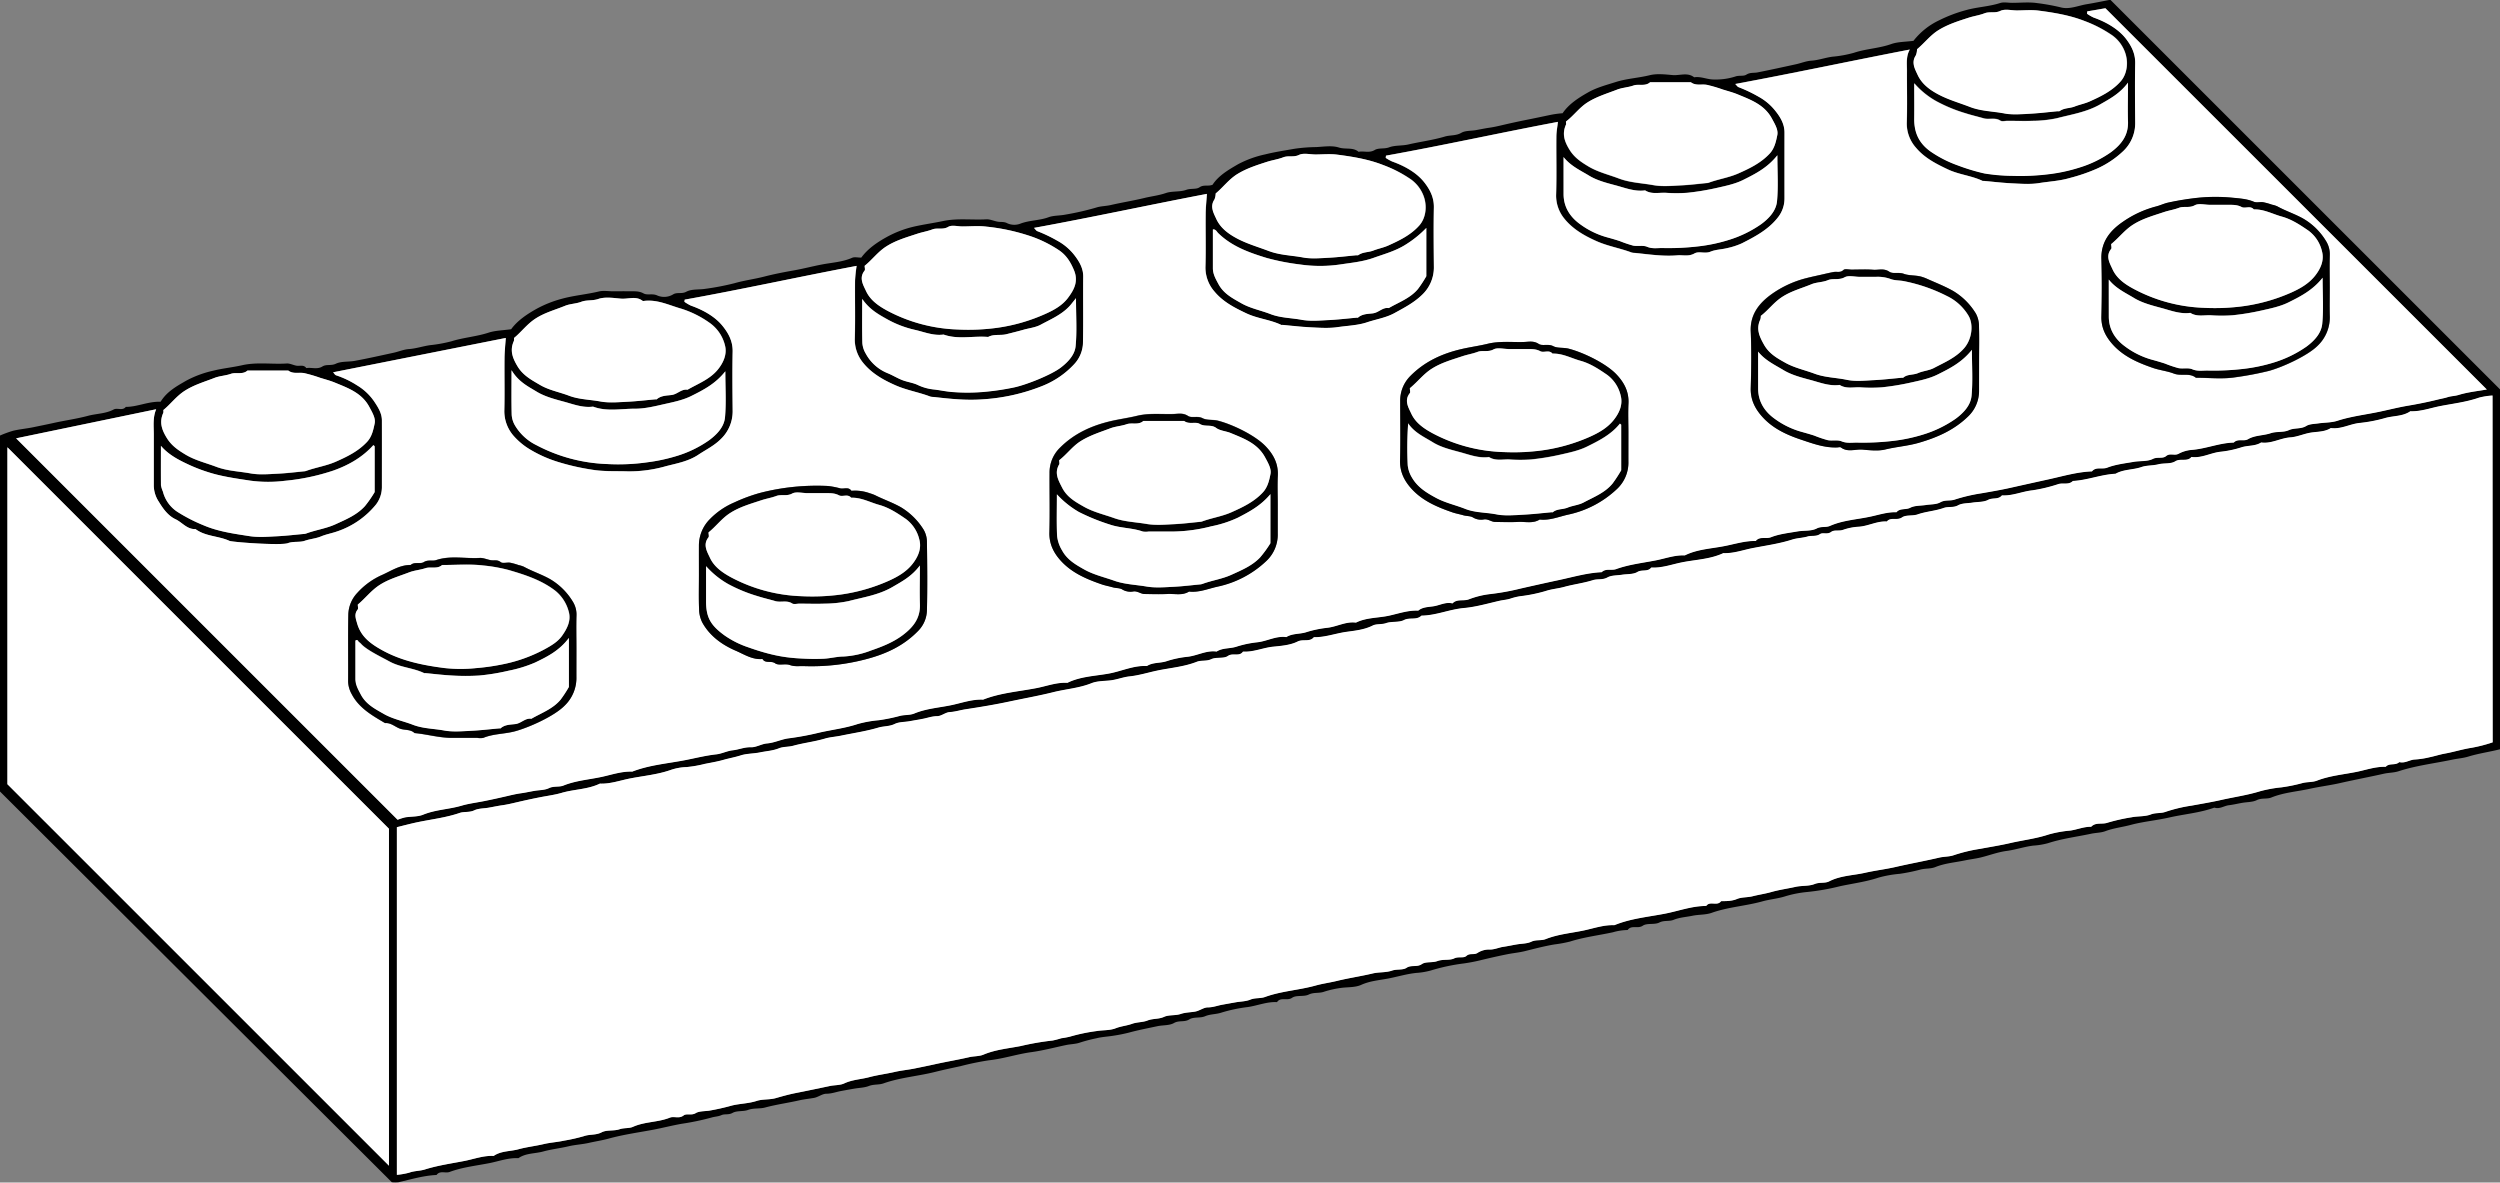 <svg id="Layer_1" data-name="Layer 1" xmlns="http://www.w3.org/2000/svg" viewBox="0 0 1040.89 492.36"><rect x="0" y="0" width="1040.89" height="492.36" fill="#808080" stroke="none"/><defs><style>.cls-1{fill:#fff;}</style></defs><path d="M-165.08,315.54c2.61-4.26,6.7-6.47,10.55-8.71a43.9,43.9,0,0,1,11.22-4.19c4-1,8.15-1.4,12.1-2.29,6.27-1.42,12.45-.33,18.64-.74,1.33-.08,2.7.69,4.08.92s3-.53,4.08,1c2.22-.38,4.53.69,6.72-.69,1.61-1,3.61-.2,5.54-1.12,2.32-1.11,5.33-.71,8-1.22,5.39-1,10.74-2.2,16.1-3.37,2.12-.46,4.2-1.37,6.34-1.52,3-.21,5.88-1.22,8.84-1.63A58.18,58.18,0,0,0-44,290.37c5.09-1.59,10.42-1.94,15.48-3.6,2.84-.92,6-.94,9.39-1.42,2.57-3.55,6.48-6.2,10.53-8.47a47.65,47.65,0,0,1,10.71-4.25c5-1.36,10.2-1.78,15.26-3,1.88-.46,4-.08,6-.08,2.16,0,4.33-.05,6.49,0s4.09-.24,6.14.89c1.59.87,3.62-.09,5.65.83a7.23,7.23,0,0,0,6.61-.4c1.66-1.07,3.6-.09,5.55-1.14,2.23-1.2,5.3-.77,8-1.22a107.93,107.93,0,0,0,12-2.31c4.09-1.18,8.29-1.7,12.36-2.75s8.27-1.87,12.36-2.59,8-1.77,12-2.52,8.39-1,12.32-2.74c1-.43,2.31-.07,3.8-.07,2.68-3.68,6.57-6.36,10.63-8.59a44.35,44.35,0,0,1,11.18-4.29c4-.92,8.12-1.48,12.1-2.32,6.1-1.29,12.1-.4,18.13-.74,1.5-.08,3,.63,4.58.94s2.72-.09,4.22.72a7,7,0,0,0,5.32.17c3.84-1.5,8-1.28,11.86-2.72,2.08-.76,4.67-.6,7-1.08a113.35,113.35,0,0,0,12.8-2.93c1.88-.62,4-.58,6.05-1.05,4.73-1.09,9.52-1.84,14.26-3,2.88-.68,5.82-1,8.7-2,2.67-.9,5.84-.36,8.47-1.32,1.92-.7,4.12-.1,5.52-1.06,1.77-1.22,3.52-.3,5.44-1.06,2.48-3.84,6.64-6.23,10.63-8.56a43.25,43.25,0,0,1,11.27-4.09c4-1,8.07-1.6,12.1-2.32a67.48,67.48,0,0,1,9.13-.72c3.16-.16,6.55-.74,9.43.17s5.84-.21,8.24,1.79c2.19-.44,4.42.62,6.71-.74,1.65-1,3.95-.34,6-1.12,2.47-.92,5.39-.58,8-1.19,5-1.16,10.22-1.81,15.15-3.28,2.25-.68,4.64-.27,6.86-1.54,1.67-1,4-.78,6-1.13,1.86-.32,3.72-.73,5.59-1,2-.27,4.1-.77,6-1.22,3.19-.74,6.38-1.44,9.61-2.08s6.17-1.26,9.23-1.91a41.21,41.21,0,0,1,5.78-.84c2.66-3.92,6.7-6.46,10.73-8.74,3.44-1.94,7.43-3,11.23-4.2,4.64-1.51,9.55-1.72,14.29-2.89,3-.74,6.31-.36,9.45-.07s6.27-1.26,9.09.93c2.8-.45,5.4.92,8.09.92a26.58,26.58,0,0,0,9-1.23c1.66-.61,3.42,0,4.64-.79,1.56-1,3.11-.63,4.65-.93,5.37-1.06,10.72-2.24,16.07-3.41,2.13-.47,4.22-1.35,6.36-1.48,3-.2,5.87-1.29,8.83-1.66a48.22,48.22,0,0,0,8.86-1.62c5.08-1.69,10.43-1.83,15.47-3.61,2.81-1,6-.92,9.33-1.37a29.49,29.49,0,0,1,10.6-8.5,59.76,59.76,0,0,1,11.68-4.39c4.55-1.22,9.29-1.39,13.8-2.85,1.51-.49,3.31-.08,5-.08,3.5,0,7.06-.39,10.48.12a86.64,86.64,0,0,1,9.72,1.76c3.61,1,7.26-.72,10.88-1.31,3.44-.56,6.85-1.29,9.81-1.85L809,310.44V460.22c-4.5,1.13-9,1.74-13.33,3.08-2,.62-4.33.79-6.5,1.24-7.5,1.58-15.15,2.46-22.49,4.85-1.91.62-4,.57-6,1-6.1,1.38-12.25,2.53-18.36,3.92-4.1.93-8.45,1.47-12.58,2.38-5.31,1.17-10.83,1.53-16,3.63-1.86.75-4,.09-6.06,1.09-1.76.87-4,.77-6,1.12-1.86.31-3.71.77-5.59,1-2,.22-3.88,1.73-6.08,1-6.09,2.2-12.56,2.69-18.81,4.12-5.24,1.19-10.61,1.66-15.74,3-3.59,1-7.32,1.36-10.86,2.69-1.8.68-4,.64-6,1.08-6,1.28-12,2-17.88,3.92a30.46,30.46,0,0,1-6.05,1c-3.79.46-7.37,1.72-11.14,2.22s-7.22,1.86-10.83,2.73c-2.09.5-4.35.76-6.52,1.21-4.13.86-8.36,1.17-12.34,2.78-1.88.76-4,.51-6.05,1a75.75,75.75,0,0,1-8.77,1.81,48.06,48.06,0,0,0-8.86,1.59c-5.24,1.75-10.67,2.42-16,3.57a95.36,95.36,0,0,1-13.61,2.4,46.26,46.26,0,0,0-9.65,1.94c-3,.89-6.18,1.15-9.18,2-6.93,1.91-14.18,2.32-21,4.74-2.49.89-5.36.67-8,1.22s-5.29.66-7.8,1.68c-1.9.78-4,.12-6,1.14s-5.12.12-6.89,1.32c-2.09,1.43-4.74-.42-6.3,1.8a23.06,23.06,0,0,0-6.1.93c-6,1.31-12,2-17.89,3.87a52.84,52.84,0,0,1-6.51,1.2c-4.17.71-8.25,1.78-12.34,2.8-2.3.57-4.68.78-7,1.23-4,.79-7.94,1.7-11.89,2.66-2.13.51-4.32.91-6.47,1.22a82.4,82.4,0,0,0-13.79,2.95,30,30,0,0,1-6,1c-4,.41-7.76,1.58-11.62,2.32s-7.69,1-11.36,2.67c-2.24,1-5,.92-7.51,1.15a40.71,40.71,0,0,0-8.26,1.8c-2,.59-4,.08-6.06,1.08s-5.15.11-6.89,1.32c-2.09,1.46-4.77-.46-6.3,1.82-4.2-.23-8.09,1.46-12.16,2.05a63.15,63.15,0,0,0-11,2.32c-2.26.76-4.62.57-6.85,1.53-2,.84-4.73.17-6.45,1.26-2.08,1.32-4.33.32-6.42,1.53-1.92,1.11-4.61.83-6.92,1.33-4,.86-8,1.61-11.88,2.68a64.37,64.37,0,0,1-6.47,1.29c-2.35.39-4.77.48-7.07,1.07a63.25,63.25,0,0,0-6.75,1.76c-1.82.67-4,.64-6,1.08-4.74,1-9.5,2.27-14.26,2.92-6,.82-11.68,2.75-17.7,3.4a115,115,0,0,0-11.88,2.45c-3.51.76-7.07,1.51-10.56,2.39-7.12,1.79-14.51,2.31-21.5,4.78-1.86.66-4,.29-6.06,1.08-1.87.73-4,.74-6,1.09-1.86.31-3.72.65-5.58,1-2,.37-3.92,1.12-6.09,1.13-1.73,0-3.42,1.43-5.21,1.74-2,.35-4,.55-6.07,1-4.72,1.09-9.54,1.72-14.26,3-2.24.61-4.71.14-7.08,1-2,.75-4.66.22-6.47,1.24-1.65.93-3.26.32-4.63.93s-2.79.59-4.1,1a105,105,0,0,1-12.37,2.59c-4,.7-8,1.74-12,2.5-6.13,1.15-12.35,2-18.42,3.67-2.65.74-5.51,1.16-8.27,1.79s-5.66.76-8.43,1.41c-3.53.84-7.2,1.24-10.62,2.18s-7.23.62-10.31,2.78c-4.2-.22-8.13,1.29-12.16,2.08-5.51,1.08-11.16,1.68-16.46,3.65-1.81.68-4-.72-5.48,1.27-5.39.24-10.54,1.81-15.76,3a13.16,13.16,0,0,1-2.87,0L-231.95,477.82V329.61a46.13,46.13,0,0,1,5.49-2c2.76-.65,5.62-.89,8.4-1.47s5.57-1.13,8.3-1.74c4.75-1.06,9.59-1.71,14.26-2.95,3.62-1,7.48-.87,10.89-2.69,1.54-.82,3.65.67,5.05-1.08C-174.75,317.7-170.28,315.36-165.08,315.54Zm971,141.81V313a30.49,30.49,0,0,0-5.57.87c-5.36,1.89-11,2.49-16.49,3.59-4,.81-8,2.27-12.15,2.09-3.08,2.16-6.9,1.84-10.32,2.78a60.81,60.81,0,0,1-10.62,2.08c-4.15.38-7.9,2.73-12.16,2.14-2.5,1.6-5.46,1.47-8.19,1.88-3,.45-5.77,1.8-8.66,2-4.17.28-7.9,2.73-12.17,2.13-2.5,1.58-5.49,1.13-8.17,2a42.92,42.92,0,0,1-8.69,1.85c-4.13.43-7.88,2.76-12.15,2.18-1.78,2.14-4.54.41-6.78,1.82-1.84,1.17-4.66.65-7,1.23s-4.94.4-7,1.13c-3.56,1.24-7.49.9-10.82,2.81-6,.3-11.72,2.69-17.76,3-1.7,1.73-4,.7-6,1.28a64.16,64.16,0,0,1-10.89,2.62c-4.28.46-8.29,2.36-12.66,2.1-1.48,1.83-3.86.83-5.75,1.86s-4.31.8-6.51,1.15c-2,.32-4.32.18-6,1.12-2,1.12-4.13.41-6,1.11-3.54,1.27-7.32,1.44-10.88,2.69-2.06.72-4.82.09-6.45,1.23-2.09,1.47-4.68-.3-6.34,1.72-4-.25-7.64,1.87-11.61,2.17a23.44,23.44,0,0,0-6.47,1.25c-1.82.71-3.78-.11-5.09.91-1.58,1.21-3.43.11-4.63.9-1.73,1.12-3.51.48-5.14,1-2.14.64-4.39.62-6.46,1.29-5.39,1.73-11,2.48-16.5,3.56-4,.79-8,2.27-12.16,2.08-5.49,2.58-11.57,2.69-17.37,3.87-4.16.84-8.27,2.39-12.64,2.13-1.45,1.92-3.87.71-5.77,1.85-1.75,1.06-4.29.81-6.49,1.16-2,.32-4.34.17-6,1.12-2,1.15-4.09.5-6.05,1.13-3.88,1.22-7.94,1.71-11.86,2.78-2.56.69-5.2.88-7.77,1.73a62.75,62.75,0,0,1-10.59,2.17,23.75,23.75,0,0,0-4.1,1c-1.46.49-3.06.57-4.6.92-4.88,1.12-9.8,2.56-14.73,3-6.06.54-11.67,3.11-17.74,3.17-2,2-4.86.6-7.26,1.84-2.13,1.1-5.1.45-7.46,1.28-1.9.67-4,.24-5.56,1-3.47,1.75-7.3,2.13-10.86,2.62-4.57.63-9,2.34-13.64,2.24-1.78,2.14-4.48.65-6.77,1.8-3,1.49-6.65,1.8-10.08,2.14-4.27.41-8.29,2.32-12.66,2.06-1.54,2.25-4.21.35-6.3,1.82-1.74,1.22-4.83.35-6.89,1.32s-4.16.35-6.06,1.1c-5.29,2.09-11,2.51-16.46,3.66-3.83.81-7.59,2-11.55,2.42-2.76.3-5.43,1.43-8.27,1.7-2.53.25-5.23.21-7.53,1.12-5.14,2.07-10.64,2.43-15.93,3.75-6.05,1.51-12.24,2.6-18.35,3.91s-12.12,2.29-18.21,3.22c-2.19.34-4.29,1-6.56,1.16-1.76.09-3.47,1.69-5.2,1.69-2.17,0-4.07.76-6.09,1.13-1.86.34-3.72.68-5.59,1-2,.35-4.26.24-6,1.11-2.22,1.09-4.59.86-6.85,1.53-5.09,1.52-10.41,2.28-15.63,3.37-2.17.45-4.51.58-6.52,1.18-4.4,1.32-8.92,1.81-13.27,3-2,.55-4.12.31-6,1.08-2.51,1-5.2,1.14-7.8,1.68s-5.46.42-8,1.24-4.84,1.19-7.23,1.87c-2.55.73-5.21,1.17-7.74,1.67A50,50,0,0,1,54,467.64a22.45,22.45,0,0,0-6.49,1.17c-5.53,2-11.32,2.47-17,3.58-4.17.81-8.29,2.34-12.64,2.16-5,2.43-10.64,2.31-15.89,3.84-2.95.85-6.15,1.26-9.23,1.88-3.23.63-6.42,1.34-9.61,2.08-1.94.45-4,.95-6,1.22-1.87.25-3.73.66-5.59,1-2,.35-4.25.26-6,1.11-2,1-4.16.42-6.07,1.08-5.67,1.95-11.59,2.62-17.41,3.83-3,.63-6,1.43-8.79,2.1V637.42a30.33,30.33,0,0,0,5.17-.92c2.12-.78,4.38-.66,6.46-1.31,5.4-1.7,11-2.48,16.51-3.56,4-.79,8-2.31,12.15-2.08,3.08-2.16,6.9-1.84,10.32-2.78s7.09-1.34,10.62-2.18c2.77-.65,5.65-.8,8.43-1.42a75.6,75.6,0,0,0,8.23-1.87c2.42-.85,5-.32,7.35-1.58,2.12-1.12,5.1-.47,7.46-1.28,1.9-.66,4-.29,5.57-1,4.94-2.22,10.45-1.86,15.41-3.84,1.74-.69,3.76.57,5.67-.89,1.26-1,3.27.14,5.09-1,1.39-.85,3.67-.76,5.5-1a93.73,93.73,0,0,0,9.65-2.18c3.37-.8,6.85-.8,10.21-1.89,2.53-.82,5.44-.45,8-1.18s5.37-1.52,8.16-2.08c4.76-.94,9.52-1.93,14.27-2.94,2-.43,4.33-.29,6-1.08,3.35-1.57,7-1.69,10.4-2.6s7.08-1.37,10.62-2.18c2.77-.64,5.62-.88,8.41-1.46s5.57-1.13,8.3-1.74c4.75-1.06,9.55-1.85,14.27-2.94,2-.47,4.28-.32,6-1.07,5-2.11,10.33-2.54,15.47-3.57a109.83,109.83,0,0,1,13.11-2.29,31.89,31.89,0,0,0,3.6-.95,30.62,30.62,0,0,0,3.7-.69,74.47,74.47,0,0,1,11-2.3c2.68-.46,5.57-.22,8-1.18,2.22-.87,4.54-1,6.73-1.82s4.51-.61,6.44-1.38c2.26-.91,4.63-.46,6.88-1.51,2.06-1,4.78-.46,7-1.24,2-.72,4.07-.66,6.08-1,1.79-.34,3.48-1.73,5.22-1.73,2.17,0,4.06-.78,6.08-1.13,1.86-.32,3.72-.68,5.59-1s4.2-.33,6-1.1c2-.84,4.2-.4,6.06-1.08,6.82-2.48,14.08-2.84,21-4.75,3-.82,6.12-1.21,9.18-2,4.86-1.18,9.85-1.9,14.74-3.07,2.62-.62,5.52-.3,8-1.18,2.05-.71,4.47-.11,6-1.13,2.06-1.4,4.35-.13,6.43-1.58,1.64-1.13,4.41-.48,6.44-1.25,2.37-.89,5.05-.18,7-1.11s3.93.06,5.05-1c1.48-1.37,3.13-.35,4.57-1.22a8.92,8.92,0,0,1,4.81-1.49c2.22.15,4.06-.85,6.1-1.13,1.87-.26,3.72-.67,5.58-1,2-.35,4.25-.27,6-1.11,2-1,4.2-.35,6-1.09,5.15-2.06,10.65-2.49,16-3.63,4.13-.89,8.27-2.35,12.63-2.18,6.71-2.76,14-3.42,21-4.78,5.71-1.1,11.28-3.27,17.21-3.22,1.55-2.25,4.63.26,6.18-2,2.24,0,4.4,0,6.63-.89,2-.84,4.38-.6,6.53-1.15,2.56-.66,5.18-1,7.75-1.75,3.28-.94,6.74-1.4,10.11-2.16,2.64-.59,5.57-.23,8-1.2,2.06-.82,4.27-.18,6-1.09,4.73-2.44,10-2.44,15-3.58,4.12-.94,8.49-1.45,12.59-2.39,6.1-1.41,12.27-2.51,18.35-3.94,2-.47,4.16-.35,6-1a66.14,66.14,0,0,1,10.87-2.62c4.18-.78,8.48-1.46,12.58-2.41,5.29-1.23,10.73-1.83,16-3.58a48.07,48.07,0,0,1,8.86-1.61c3-.38,5.77-1.68,8.83-1.59,1.85-2,4.52-.89,6.79-1.69a77.47,77.47,0,0,1,10.06-2.27c2.66-.53,5.57-.23,8-1.18,2.07-.81,4.16-.36,6.06-1.06a63.08,63.08,0,0,1,10.88-2.61c4.19-.76,8.48-1.48,12.58-2.41,5.3-1.2,10.71-1.95,16-3.59a54.32,54.32,0,0,1,8.85-1.61,68.26,68.26,0,0,0,8.78-1.79c2-.56,4.13-.3,6-1,5.31-2.06,11-2.54,16.47-3.65,4-.81,8-2.27,12.15-2.1,1.51-1.76,4.12-.39,5.67-2,2.35.69,4.32-1,6.59-1.06a35.25,35.25,0,0,0,6.08-.95c2.14-.44,4.22-1.13,6.37-1.52,3.69-.67,7.29-1.82,11-2.39A60.42,60.42,0,0,0,805.88,457.35Zm-2.44-146.91L644.68,151.67,637.13,153c0,.34-.06.66-.09,1a17.81,17.81,0,0,0,2.78,1.57c5.44,1.93,10.39,4.9,13.35,8.72,2.33,3,4,6.28,3.93,10.38-.18,8.16-.09,16.33,0,24.5a16,16,0,0,1-5,12,39.07,39.07,0,0,1-11,7.33,73.6,73.6,0,0,1-11.37,3.89c-4.1,1.21-8.41,1.4-12.61,2.08-3.74.61-7.65.26-11.48.1s-7.73-.63-11.59-1c-.16,0-.36.06-.49,0-4.62-2.21-9.8-2.58-14.52-4.82-5-2.35-9.7-4.8-13.22-9A15.08,15.08,0,0,1,562,199.3c.23-7.16,0-14.33.07-21.5,0-3-.45-6.07,1.18-8.94-24.36,4.69-48.21,9.81-72.67,14.33.62.61.94,1.17,1.4,1.33a59.28,59.28,0,0,1,8.37,4,22.87,22.87,0,0,1,7,5.95c2,2.55,3.76,5.4,3.74,8.93q-.06,13.75,0,27.5a12.62,12.62,0,0,1-2.45,7.46c-3.89,5.24-9.61,8.29-15.31,11.18a29.92,29.92,0,0,1-6.15,2c-2.29.58-4.77.58-6.9,1.47-2.29,1-4.82-.32-6.68.74-2.44,1.39-4.8.58-7.18.79-5.89.52-11.73-.39-17.58-1a5.94,5.94,0,0,1-1.42-.18c-4.77-1.8-9.83-2.61-14.56-4.71-5.2-2.31-10-5.07-13.51-9.48A15.08,15.08,0,0,1,416,229.06c.24-8,0-16,.1-24,0-2,.42-4.05.64-6.08-23.71,4.46-47.54,9.74-71.59,14.06L345,214a17.24,17.24,0,0,0,2.76,1.58c5.54,2,10.37,4.86,13.36,8.71,2.33,3,4,6.27,3.95,10.37-.19,8.17-.1,16.34,0,24.5a15.66,15.66,0,0,1-5,12c-3.36,3.26-7.38,5.32-11.4,7.52-3.61,2-7.62,2.56-11.41,3.83s-8.09,1.4-12.15,2c-3.75.56-7.66.25-11.48.09s-7.73-.63-11.59-1c-.17,0-.36.06-.5,0-4.62-2.21-9.79-2.59-14.51-4.81-5-2.35-9.71-4.8-13.23-9A15.16,15.16,0,0,1,270,259.32c.22-7.33,0-14.67.09-22,0-2.83.35-5.66.52-8.32-23.72,4.52-47.56,9.7-72,14.16.61.62.92,1.2,1.38,1.36a60.84,60.84,0,0,1,8.36,4,22.73,22.73,0,0,1,7.32,6.31c1.84,2.44,3.47,5.18,3.44,8.55-.08,9.17.08,18.34-.09,27.5a13.58,13.58,0,0,1-3.65,9,36.39,36.39,0,0,1-13.26,9.08,79.91,79.91,0,0,1-25.17,5.6c-6.72.5-13.41-.21-20.08-1a5.55,5.55,0,0,1-1.43-.17c-4.76-1.82-9.82-2.62-14.55-4.72-5.21-2.3-10-5.05-13.52-9.47A15.13,15.13,0,0,1,124,289.08c.23-8,0-16,.1-24a61.23,61.23,0,0,1,.65-6.11C101,263.46,77.19,268.71,53.15,273l-.11.9a17.91,17.91,0,0,0,2.74,1.59c5.59,2,10.36,4.85,13.37,8.7,2.35,3,4,6.27,4,10.37-.19,8.16-.1,16.33,0,24.5a15.91,15.91,0,0,1-4.94,12c-2.77,2.77-6.17,4.4-9.33,6.5-4.13,2.74-8.94,3.6-13.5,4.78a55.49,55.49,0,0,1-15.63,2.16c-5.2-.18-10.36.16-15.62-.78A95.93,95.93,0,0,1,.32,340.57a52.13,52.13,0,0,1-11-4.83,28.72,28.72,0,0,1-7.09-5.64A15.58,15.58,0,0,1-22,319.34c.18-7.33,0-14.67.08-22,0-2.84.35-5.67.53-8.37l-71.9,14.3c.47.5.78,1.11,1.23,1.25a38.18,38.18,0,0,1,8.76,4.2A22.83,22.83,0,0,1-75.8,316c1.54,2.35,2.81,4.59,2.83,7.35.06,9.16,0,18.33,0,27.5a12,12,0,0,1-2.44,7.45,35.34,35.34,0,0,1-16.27,11.25c-2.19.77-4.51,1.17-6.64,2.06s-4.52,1-6.74,1.81-4.67.13-7.09,1c-2.65,1-20.6-.21-24-.87a1.69,1.69,0,0,1-.43-.15c-4.52-2-9.84-1.76-14-4.85-3.51.18-5.51-2.77-8.3-4.09-3.11-1.46-5.14-4.3-6.94-7.24a12.53,12.53,0,0,1-2.13-6.62v-11c0-3.5,0-7,0-10.5s-.44-7,1-10.44l-58.32,12.11L-66.45,489.55a21.27,21.27,0,0,1,3.09-1c2.51-.43,5.26-.19,7.54-1.13,5.14-2.1,10.68-2.2,15.93-3.73,3-.86,6.14-1.27,9.23-1.88s6.42-1.35,9.61-2.09c1.94-.45,4-.95,6-1.22,1.87-.24,3.72-.66,5.59-1,2-.35,4.25-.26,6-1.12,2-1,4.2-.34,6.06-1.09,5.13-2.08,10.65-2.47,16-3.62,4.13-.9,8.28-2.35,12.63-2.18,7.22-2.81,15-3.37,22.46-4.86,4.17-.83,8.33-1.87,12.62-2.34,2.13-.23,4.47-1.43,6.71-1.67,2.55-.28,4.89-1.36,7.57-1.27,2.23.08,4.47-1.4,6.75-1.59,3.2-.27,6.07-1.79,9.11-2.14a115.73,115.73,0,0,0,12.6-2.35c5.29-1.23,10.73-1.83,16-3.58a48.17,48.17,0,0,1,8.87-1.6,73.27,73.27,0,0,0,8.77-1.8c2-.53,4.17-.25,6-1,5.12-2.14,10.66-2.42,16-3.6,4.13-.92,8.27-2.37,12.63-2.17,7.21-2.85,15-3.37,22.46-4.85,4.17-.83,8.27-2.41,12.64-2.15,5.31-2.62,11.24-2.83,16.88-3.79,5.45-.92,10.56-3.52,16.22-3.21,2.5-1.59,5.5-1.09,8.18-2a41.48,41.48,0,0,1,8.68-1.84c4.14-.45,7.89-2.78,12.16-2.18,2.5-1.58,5.49-1.12,8.17-2a43.61,43.61,0,0,1,8.69-1.85c4.13-.43,7.88-2.76,12.15-2.17,2.51-1.56,5.49-1.16,8.18-2a45.88,45.88,0,0,1,8.68-1.85c4.14-.41,7.89-2.74,12.15-2.18,4.34-2.16,9.2-1.87,13.78-2.89,4-.88,7.95-2.29,12.15-2.1,1.94-1.62,4.47-1.45,6.7-1.87,2.48-.46,4.9-1.82,7.56-1.13,1.85-2,4.52-.85,6.79-1.69a36.07,36.07,0,0,1,9.06-2.22,98.71,98.71,0,0,0,12.61-2.31c5.29-1.2,10.66-2.4,15.95-3.53,5.83-1.26,11.66-3,17.7-3.25,1.72-1.7,4-.58,6-1.28,5.33-1.93,11-2.55,16.48-3.63,4-.79,8-2.27,12.15-2.09,5-2.49,10.59-2.79,15.89-3.76,4.49-.81,9-2.34,13.63-2.24,1.68-2.07,4.22-.72,6.35-1.56,3.45-1.36,7.29-1.76,11-2.41,2.67-.47,5.72-.05,8-1.22,2-1,3.8-.31,5.57-1.09,5.07-2.25,10.61-2.61,16-3.69,3.87-.77,7.64-2.16,11.67-2,1.49-1.79,3.85-.87,5.74-1.86s4.32-.79,6.51-1.14c2-.32,4.34-.17,6-1.12,2-1.16,4.1-.48,6-1.14a70.42,70.42,0,0,1,10.9-2.58c4.2-.72,8.49-1.46,12.59-2.39,5.29-1.19,10.66-2.37,15.95-3.54,5.81-1.29,11.65-3,17.7-3.23,1.69-2.06,4.23-.72,6.35-1.55,3.46-1.35,7.3-1.77,11-2.42,2.67-.47,5.7-.07,8-1.22,1.94-1,4.05.05,5.51-1.18,1.64-1.37,3.47-.07,5.14-.93a14,14,0,0,1,5.3-1.63c6-.42,11.69-2.92,17.75-3.07,1.67-1.78,4.12-.34,5.92-1.4,2.92-1.71,6.35-1.45,9.46-2.5,2.36-.81,5.27-.22,7.48-1.24,2.39-1.1,5-.36,7.3-1.76,1.38-.85,3.32-.83,5-1.08,2.69-.39,5.52-.28,8-1.1,5.69-1.85,11.62-2.52,17.41-3.74,4-.84,8-1.85,12-2.54s8.29-1.51,12.38-2.55c1.36-.35,2.73-.56,4.1-1s3-.44,4.6-.93C795.64,311.5,799.77,311.1,803.44,310.44ZM-70,493.33-228.87,334.49V474.78L-70,633.62ZM566.21,168.78a6.68,6.68,0,0,1-.44,2.48c-2,2.93-.35,5.7.75,8.09,1.75,3.82,5.05,6.3,8.87,8.28,4.15,2.17,8.59,3.41,12.89,5.08,4.69,1.82,9.57,1.79,14.33,2.71,3.53.68,7.3.26,11,.1s7.38-.63,11.07-1c.32,0,.74.08,1-.08,1.85-1.36,4.19-1.09,6.21-1.89s4.18-1.19,6.14-2.06c4.76-2.12,9.45-4.38,13-8.38,2.52-2.83,3.27-7.33,2.11-11.3a14.84,14.84,0,0,0-6.36-8.4A52.16,52.16,0,0,0,636,157c-6.17-2.41-12.66-3.48-19.16-4.33-2.95-.39-6-.07-9-.07-2.33,0-5-.73-6.89.19-2.28,1.12-4.5.23-6.59,1s-4.53,1.15-6.72,1.87c-4.23,1.38-8.49,2.7-12.38,5.1C571.81,162.86,569.48,166,566.21,168.78ZM420.05,198.87c0,.64.11,1,0,1.3-1.76,3.87-.68,7.07,1.5,10.58,2,3.19,4.72,5,7.69,6.8,4,2.43,8.55,3.48,12.86,5.12,4.68,1.78,9.56,1.88,14.32,2.75,3.7.67,7.63.26,11.46.1s7.38-.63,11.07-1a3.23,3.23,0,0,0,.89-.26c3.93-1.39,8.1-2,11.94-3.71,4.78-2.11,9.43-4.37,13.07-8.28,2-2.17,2.6-4.95,3.16-7.67.44-2.15-.84-4.33-2.3-7-3.14-5.76-8.79-7.75-14.27-10-2-.83-4.1-1.38-6.16-2a56.42,56.42,0,0,0-6.67-1.95c-2.18-.39-4.56.49-6.57-1.06H455c-2,1.84-4.65.55-6.92,1.36s-4.64.86-6.8,1.7c-4.15,1.62-8.43,2.86-12.31,5.31C425.58,193.08,423.36,196.34,420.05,198.87ZM274.2,228.82a6.68,6.68,0,0,1-.43,2.45c-2,2.93-.34,5.69.75,8.08,1.75,3.83,5.07,6.29,8.87,8.28,4.16,2.17,8.58,3.43,12.9,5.07,4.69,1.79,9.56,1.83,14.32,2.72,3.54.67,7.31.26,11,.1s7.38-.63,11.08-1c.32,0,.73.08,1-.08,1.86-1.35,4.19-1.09,6.22-1.89s4.18-1.18,6.14-2.06c4.74-2.13,9.45-4.37,13-8.38,2.52-2.83,3.27-7.34,2.11-11.31a14.88,14.88,0,0,0-6.37-8.4A51.87,51.87,0,0,0,344,217c-6.17-2.42-12.65-3.48-19.16-4.33-2.94-.39-6-.07-9-.07-2.33,0-5-.73-6.9.19-2.27,1.13-4.49.23-6.58,1s-4.54,1.16-6.73,1.87c-4.23,1.37-8.48,2.71-12.37,5.1C279.65,223,277.26,226.3,274.2,228.82ZM-163.95,319a3.36,3.36,0,0,1,0,1.17c-1.75,3.86-.68,7.06,1.51,10.57,2,3.19,4.72,5,7.68,6.8,4,2.43,8.55,3.48,12.87,5.12,4.67,1.78,9.55,1.88,14.31,2.75,3.71.67,7.64.26,11.46.1s7.38-.63,11.07-1a3.49,3.49,0,0,0,.89-.26c3.94-1.39,8.1-2,12-3.71,4.78-2.1,9.42-4.37,13.06-8.28,2-2.17,2.59-5,3.16-7.67.44-2.1-.87-4.38-2.3-7-3.13-5.76-8.79-7.75-14.28-10-2-.83-4.09-1.38-6.15-2a57.55,57.55,0,0,0-6.67-1.95c-2.18-.39-4.56.48-6.57-1.06h-17c-2,1.84-4.66.55-6.93,1.37s-4.64.84-6.79,1.69c-4.15,1.62-8.44,2.85-12.31,5.31C-158.54,313.19-160.88,316.53-163.95,319Zm292-60.07c0,.72.28,1.6,0,2-2.44,3-.6,5.94.57,8.47,1.75,3.81,5.11,6.18,8.88,8.23a67,67,0,0,0,29.2,7.82,88.16,88.16,0,0,0,16.6-.71A73.54,73.54,0,0,0,203,279.11c3.62-1.61,7.22-3.52,9.66-6.72,2.58-3.38,4.55-6.94,2.55-11.67-1.41-3.35-3.12-6.12-6.1-8.18a50.83,50.83,0,0,0-11.15-5.65,84.39,84.39,0,0,0-19.19-4.26c-3.27-.42-6.65-.08-10-.08-2,0-4.42-.71-5.89.17-2.23,1.33-4.47.29-6.58,1.06s-4.2,1.11-6.26,1.79c-4.38,1.46-8.81,2.69-12.83,5.22C133.61,253,131.23,256.38,128.05,258.94ZM-17.95,289a3.56,3.56,0,0,1,0,1.21c-1.76,3.87-.61,7,1.52,10.57,2.31,3.84,5.84,5.67,9.32,7.72C-3.39,310.72,1,311.48,5,313s8.65,1.59,13,2.39c3.7.69,7.64.27,11.46.11s7.72-.63,11.57-1c.17,0,.4.07.49,0,1.77-1.59,4.19-1.54,6.2-1.8,2.46-.32,4.1-2.6,6.64-2.19,4.34-2.52,9.21-4.27,12.53-8.3,2.42-2.93,4-6.54,3.06-10.11a16.19,16.19,0,0,0-6.6-9.58,42.11,42.11,0,0,0-11.59-5.75c-5-1.41-9.75-3.79-15.14-3.26-.33,0-.77.14-1,0-2.84-2.16-6.07-.64-9.1-.91s-6.57-.8-9.4.16c-2.38.81-4.73.28-7,1.15s-4.66.81-6.8,1.69c-4.12,1.69-8.44,2.81-12.3,5.32C-12.55,283.23-14.9,286.56-17.95,289Zm88,13.85c-4.14,5.26-9.27,7.84-14.3,10.33-3.42,1.68-7.32,2.47-11.09,3.31-4,.9-8.09,1.95-12.13,1.92-5.84,0-11.81,1.3-17.55-.87-4.26.58-8.18-1-12.13-2.06S-5,313.4-8.39,311.38c-3.6-2.17-7.62-4.06-10.56-9,0,7-.09,12.82.06,18.59a10,10,0,0,0,1.36,4.4,21.19,21.19,0,0,0,8.94,8.23,67.81,67.81,0,0,0,29.16,7.84,85.18,85.18,0,0,0,17.08-.72,72.78,72.78,0,0,0,12-2.57,47.18,47.18,0,0,0,13.7-6.63c3.28-2.45,6.22-5.52,6.58-9.58C70.45,315.92,70.05,309.78,70.05,302.86Zm584-120.17c-3.44,4.61-7.56,6.71-11.59,9-5.63,3.22-12,4.17-18.06,5.76a50.19,50.19,0,0,1-10,1.06c-3.48.16-7,0-10.48,0-1,0-2.24.39-2.94-.07-2.29-1.49-4.85-.37-7.09-1s-4.82-1.22-7.17-2a63.48,63.48,0,0,1-12.37-5.07,34,34,0,0,1-9.25-7.51c0,5.53.05,10.16,0,14.78-.08,6.22,2.33,10.82,7.73,14.26a48.4,48.4,0,0,0,10.36,5.16,82.36,82.36,0,0,0,11.07,3.35,75.68,75.68,0,0,0,12,1,95.7,95.7,0,0,0,15.57-.78,68.66,68.66,0,0,0,11.95-2.65,46,46,0,0,0,13.28-6.48c4.35-3.26,7.26-7,7-12.79C653.9,193.85,654.05,188.87,654.05,182.69Zm-235,31c0,5.11,0,10.22,0,15.33,0,5.39,2.65,9.48,6.76,12.5A34.38,34.38,0,0,0,437,247c1.79.49,3.58,1,5.34,1.57a51.89,51.89,0,0,0,5.67,1.93c1.9.38,4.11-.23,5.8.48,2.15.91,4.19.52,6.25.53a107.11,107.11,0,0,0,15.58-.75,67.31,67.31,0,0,0,12-2.56,48.21,48.21,0,0,0,13.7-6.63c3.31-2.44,6.21-5.54,6.59-9.56.57-6.06.15-12.2.15-19.13-4.14,5.24-9.26,7.8-14.29,10.3-3.41,1.69-7.31,2.48-11.07,3.33a104.1,104.1,0,0,1-12.14,2,64.07,64.07,0,0,1-9,0c-2.87-.12-5.87.73-8.57-1-4.25.59-8.17-1-12.13-2.06s-7.9-2.05-11.24-4.1C426,219.2,422,217.37,419.05,213.66Zm-57.14,29.5a45.23,45.23,0,0,1-8.74,7c-4.19,2.62-8.74,3.82-13.25,5.44s-9.21,2-13.78,2.73a58.08,58.08,0,0,1-16.91,0,94.88,94.88,0,0,1-13.79-2.7c-7.4-2.27-14.52-4.81-20.19-10.36-.57-.56-.93-1.63-2.2-1.53,0,5.48,0,10.79,0,16.1,0,2.47,1.12,4.43,2.26,6.56,2.16,4.08,5.92,6,9.6,8.1S293,277.47,297,279c4.17,1.62,8.64,1.58,12.95,2.38,3.7.68,7.63.27,11.45.11s7.71-.63,11.56-1c.17,0,.4.07.49,0,1.76-1.61,4.19-1.54,6.19-1.79,2.47-.32,4.09-2.61,6.64-2.2,4.19-2.43,8.94-4.08,12.15-7.95a50.1,50.1,0,0,0,3.47-5.31Zm-526.86,90.73c0,5.47,0,10.93,0,16.4a12.51,12.51,0,0,0,.82,2.64,14.23,14.23,0,0,0,6.57,8.76,67.76,67.76,0,0,0,10.33,5.25c6.13,2.63,12.63,3.49,19.07,4.51,3.73.59,7.64.23,11.45.07s7.71-.63,11.57-1a4,4,0,0,0,.89-.24c3.92-1.43,8.1-2,11.93-3.74,4.42-2,9-3.9,12.3-7.58a47.17,47.17,0,0,0,4-5.83c0-6.61,0-12.77,0-18.92a.7.7,0,0,0-.22-.4,1.08,1.08,0,0,0-.34-.21c-4.54,5.07-10.28,8.3-16.59,10.55a89.3,89.3,0,0,1-20.16,4.27,56.2,56.2,0,0,1-14.43-.05c-4.76-.73-9.57-1.4-14.32-2.6a68.09,68.09,0,0,1-12.15-4.45C-158,339.57-162,337.41-164.95,333.89Zm381-61.47c-1.45,1.77-2.11,2.69-2.88,3.5-3.33,3.47-7.74,5.33-11.85,7.55-2.13,1.14-4.73,1.41-7.11,2.08s-4.8,1.28-7.19,1.87-5.14-.17-7.54,1.13c-6.17-.54-12.46,1.18-18.55-1-4.25.58-8.13-1.14-12.13-2A43.08,43.08,0,0,1,137.2,281c-3.54-2-7.2-4-10.15-8.34,0,6.79-.09,12.57.06,18.35a9.89,9.89,0,0,0,1.39,4.38,18,18,0,0,0,9,8.15c2.14.85,4.12,2.1,6.27,2.94s4.56,1.09,6.6,2.11a20.24,20.24,0,0,0,6.71,1.8c2.38.29,4.73.81,7.07,1a78.46,78.46,0,0,0,13.45,0,105.19,105.19,0,0,0,12.67-1.87c5.22-1.12,15.54-5.23,19.51-8.3,3-2.29,5.77-5.25,6.12-8.88C216.49,286.22,216.05,279.91,216.05,272.42Z" transform="translate(231.95 -148.27)"/><path class="cls-1" d="M805.88,457.35a60.42,60.42,0,0,1-8.78,2.28c-3.7.57-7.3,1.72-11,2.39-2.15.39-4.23,1.08-6.37,1.52a35.25,35.25,0,0,1-6.08.95c-2.27.06-4.24,1.75-6.59,1.06-1.55,1.61-4.16.24-5.67,2-4.19-.17-8.13,1.29-12.15,2.1-5.5,1.11-11.16,1.59-16.47,3.65-1.91.74-4,.48-6,1a68.26,68.26,0,0,1-8.78,1.79,54.32,54.32,0,0,0-8.85,1.61c-5.25,1.64-10.66,2.39-16,3.59-4.1.93-8.39,1.65-12.58,2.41a63.08,63.08,0,0,0-10.88,2.61c-1.9.7-4,.25-6.06,1.06-2.45.95-5.36.65-8,1.18a77.47,77.47,0,0,0-10.06,2.27c-2.27.8-4.94-.31-6.79,1.69-3.06-.09-5.87,1.21-8.83,1.59a48.07,48.07,0,0,0-8.86,1.61c-5.23,1.75-10.67,2.35-16,3.58-4.1.95-8.4,1.63-12.58,2.41a66.14,66.14,0,0,0-10.87,2.62c-1.89.69-4,.57-6,1-6.08,1.43-12.25,2.53-18.35,3.94-4.1.94-8.47,1.45-12.59,2.39-5,1.14-10.26,1.14-15,3.58-1.76.91-4,.27-6,1.09-2.45,1-5.38.61-8,1.2-3.37.76-6.83,1.22-10.11,2.16-2.57.73-5.19,1.09-7.75,1.75-2.15.55-4.55.31-6.53,1.15-2.23.93-4.39.86-6.63.89-1.55,2.26-4.63-.25-6.18,2-5.93,0-11.5,2.12-17.21,3.22-7,1.36-14.26,2-21,4.78-4.36-.17-8.5,1.29-12.63,2.18-5.32,1.14-10.82,1.57-16,3.63-1.85.74-4,.13-6,1.09-1.79.84-4,.76-6,1.11-1.86.31-3.71.72-5.58,1-2,.28-3.88,1.28-6.1,1.13a8.92,8.92,0,0,0-4.81,1.49c-1.44.87-3.09-.15-4.57,1.22-1.12,1-3.21.09-5.05,1s-4.65.22-7,1.11c-2,.77-4.8.12-6.44,1.25-2.08,1.45-4.37.18-6.43,1.58-1.51,1-3.93.42-6,1.13-2.51.88-5.41.56-8,1.18-4.89,1.17-9.88,1.89-14.74,3.07-3.06.75-6.19,1.14-9.18,2-6.94,1.91-14.2,2.27-21,4.75-1.86.68-4,.24-6.06,1.08-1.84.77-4,.75-6,1.1s-3.73.67-5.59,1c-2,.35-3.91,1.13-6.08,1.13-1.74,0-3.43,1.39-5.22,1.73-2,.38-4,.32-6.08,1-2.2.78-4.92.27-7,1.24-2.25,1-4.62.6-6.88,1.51-1.93.77-4.35.62-6.44,1.38s-4.51.95-6.73,1.82c-2.46,1-5.35.72-8,1.18a74.47,74.47,0,0,0-11,2.3,30.62,30.62,0,0,1-3.7.69,31.89,31.89,0,0,1-3.6.95A109.83,109.83,0,0,0,193,583.81c-5.14,1-10.49,1.46-15.47,3.57-1.76.75-4,.6-6,1.07-4.72,1.09-9.52,1.88-14.27,2.94-2.73.61-5.53,1.17-8.3,1.74s-5.64.82-8.41,1.46c-3.54.81-7.19,1.27-10.62,2.18s-7,1-10.4,2.6c-1.69.79-4,.65-6,1.08-4.75,1-9.51,2-14.27,2.94-2.79.56-5.45,1.3-8.16,2.08s-5.5.36-8,1.18c-3.36,1.09-6.84,1.09-10.21,1.89a93.73,93.73,0,0,1-9.65,2.18c-1.83.25-4.11.16-5.5,1-1.82,1.12-3.83,0-5.09,1-1.91,1.46-3.93.2-5.67.89-5,2-10.47,1.62-15.41,3.84-1.6.71-3.67.34-5.57,1-2.36.81-5.34.16-7.46,1.28-2.4,1.26-4.93.73-7.35,1.58a75.6,75.6,0,0,1-8.23,1.87c-2.78.62-5.66.77-8.43,1.42-3.53.84-7.2,1.24-10.62,2.18s-7.24.62-10.32,2.78c-4.2-.23-8.13,1.29-12.15,2.08-5.52,1.08-11.11,1.86-16.51,3.56-2.08.65-4.34.53-6.46,1.31a30.33,30.33,0,0,1-5.17.92V492.67C-64,492-61,491.2-58,490.57c5.82-1.21,11.74-1.88,17.41-3.83,1.91-.66,4-.11,6.07-1.08,1.78-.85,4-.76,6-1.11,1.86-.32,3.72-.73,5.59-1,2-.27,4.1-.77,6-1.22,3.19-.74,6.38-1.45,9.61-2.08,3.08-.62,6.28-1,9.23-1.88,5.25-1.53,10.88-1.41,15.89-3.84,4.35.18,8.47-1.35,12.64-2.16,5.65-1.11,11.44-1.61,17-3.58A22.45,22.45,0,0,1,54,467.64a50,50,0,0,0,7.53-1.35c2.53-.5,5.19-.94,7.74-1.67,2.39-.68,4.83-1.1,7.23-1.87s5.36-.69,8-1.24,5.29-.66,7.8-1.68c1.9-.77,4-.53,6-1.08,4.35-1.2,8.87-1.69,13.27-3,2-.6,4.35-.73,6.52-1.18,5.22-1.09,10.54-1.85,15.63-3.37,2.26-.67,4.63-.44,6.85-1.53,1.77-.87,4-.76,6-1.11,1.87-.32,3.73-.66,5.59-1,2-.37,3.92-1.11,6.09-1.13,1.73,0,3.44-1.6,5.2-1.69,2.27-.13,4.37-.82,6.56-1.16,6.09-.93,12.21-1.94,18.21-3.22s12.3-2.4,18.35-3.91c5.29-1.32,10.79-1.68,15.93-3.75,2.3-.91,5-.87,7.53-1.12,2.84-.27,5.51-1.4,8.27-1.7,4-.42,7.72-1.61,11.55-2.42,5.5-1.15,11.17-1.57,16.46-3.66,1.9-.75,4-.12,6.06-1.1s5.15-.1,6.89-1.32c2.09-1.47,4.76.43,6.3-1.82,4.37.26,8.39-1.65,12.66-2.06,3.43-.34,7.11-.65,10.08-2.14,2.29-1.15,5,.34,6.77-1.8,4.67.1,9.07-1.61,13.64-2.24,3.56-.49,7.39-.87,10.86-2.62,1.53-.78,3.66-.35,5.56-1,2.36-.83,5.33-.18,7.46-1.28,2.4-1.24,5.24.17,7.26-1.84,6.07-.06,11.68-2.63,17.74-3.17,4.93-.44,9.85-1.88,14.73-3,1.54-.35,3.14-.43,4.6-.92a23.75,23.75,0,0,1,4.1-1,62.75,62.75,0,0,0,10.59-2.17c2.57-.85,5.21-1,7.77-1.73,3.92-1.07,8-1.56,11.86-2.78,2-.63,4,0,6.05-1.13,1.67-.95,4-.8,6-1.12,2.2-.35,4.74-.1,6.49-1.16,1.9-1.14,4.32.07,5.77-1.85,4.37.26,8.48-1.29,12.64-2.13,5.8-1.18,11.88-1.29,17.37-3.87,4.2.19,8.13-1.29,12.16-2.08,5.51-1.08,11.11-1.83,16.5-3.56,2.07-.67,4.32-.65,6.46-1.29,1.63-.48,3.41.16,5.14-1,1.2-.79,3,.31,4.63-.9,1.31-1,3.27-.2,5.09-.91a23.44,23.44,0,0,1,6.47-1.25c4-.3,7.57-2.42,11.61-2.17,1.66-2,4.25-.25,6.34-1.72,1.63-1.14,4.39-.51,6.45-1.23,3.56-1.25,7.34-1.42,10.88-2.69,1.92-.7,4,0,6-1.11,1.7-.94,4-.8,6-1.12,2.2-.35,4.67-.16,6.51-1.15s4.27,0,5.75-1.86c4.37.26,8.38-1.64,12.66-2.1a64.16,64.16,0,0,0,10.89-2.62c2-.58,4.26.45,6-1.28,6-.31,11.72-2.7,17.76-3,3.33-1.91,7.26-1.57,10.82-2.81,2.1-.73,4.68-.54,7-1.13s5.12-.06,7-1.23c2.24-1.41,5,.32,6.78-1.82,4.27.58,8-1.75,12.15-2.18a42.92,42.92,0,0,0,8.69-1.85c2.68-.85,5.67-.4,8.17-2,4.27.6,8-1.85,12.17-2.13,2.89-.19,5.68-1.54,8.66-2,2.73-.41,5.69-.28,8.19-1.88,4.26.59,8-1.76,12.16-2.14a60.81,60.81,0,0,0,10.62-2.08c3.42-.94,7.24-.62,10.32-2.78,4.19.18,8.13-1.28,12.15-2.09,5.51-1.1,11.13-1.7,16.49-3.59a30.49,30.49,0,0,1,5.57-.87Z" transform="translate(231.95 -148.27)"/><path class="cls-1" d="M803.44,310.44c-3.67.66-7.8,1.06-11.68,2.27-1.58.49-3.14.46-4.6.93s-2.74.65-4.1,1c-4.09,1-8.26,1.86-12.38,2.55s-8,1.7-12,2.54c-5.79,1.22-11.72,1.89-17.41,3.74-2.53.82-5.36.71-8,1.1-1.71.25-3.65.23-5,1.08-2.3,1.4-4.91.66-7.3,1.76-2.21,1-5.12.43-7.48,1.24-3.11,1.05-6.54.79-9.46,2.5-1.8,1.06-4.25-.38-5.92,1.4-6.06.15-11.72,2.65-17.75,3.07a14,14,0,0,0-5.3,1.63c-1.67.86-3.5-.44-5.14.93-1.46,1.23-3.57.21-5.51,1.18-2.28,1.15-5.31.75-8,1.22-3.7.65-7.54,1.07-11,2.42-2.12.83-4.66-.51-6.35,1.55-6.05.22-11.89,1.94-17.7,3.23-5.29,1.17-10.66,2.35-15.95,3.54-4.1.93-8.39,1.67-12.59,2.39a70.42,70.42,0,0,0-10.9,2.58c-1.94.66-4,0-6,1.14-1.68.95-4,.8-6,1.12-2.19.35-4.65.17-6.51,1.14s-4.25.07-5.74,1.86c-4-.13-7.8,1.26-11.67,2-5.36,1.08-10.9,1.44-16,3.69-1.77.78-3.62.07-5.57,1.09-2.25,1.17-5.3.75-8,1.22-3.71.65-7.55,1.05-11,2.41-2.13.84-4.67-.51-6.35,1.56-4.67-.1-9.14,1.43-13.63,2.24-5.3,1-10.9,1.27-15.89,3.76-4.19-.18-8.13,1.3-12.15,2.09-5.51,1.08-11.15,1.7-16.48,3.63-1.93.7-4.25-.42-6,1.28-6,.28-11.87,2-17.7,3.25-5.29,1.13-10.66,2.33-15.95,3.53a98.71,98.71,0,0,1-12.61,2.31,36.07,36.07,0,0,0-9.06,2.22c-2.27.84-4.94-.3-6.79,1.69-2.66-.69-5.08.67-7.56,1.13-2.23.42-4.76.25-6.7,1.87-4.2-.19-8.15,1.22-12.15,2.1-4.58,1-9.44.73-13.78,2.89-4.26-.56-8,1.77-12.15,2.18a45.88,45.88,0,0,0-8.68,1.85c-2.69.82-5.67.42-8.18,2-4.27-.59-8,1.74-12.15,2.17a43.61,43.61,0,0,0-8.69,1.85c-2.68.86-5.67.4-8.17,2-4.27-.6-8,1.73-12.16,2.18a41.48,41.48,0,0,0-8.68,1.84c-2.68.89-5.68.39-8.18,2-5.66-.31-10.77,2.29-16.22,3.21-5.64,1-11.57,1.17-16.88,3.79-4.37-.26-8.47,1.32-12.64,2.15-7.5,1.48-15.25,2-22.46,4.85-4.36-.2-8.5,1.25-12.63,2.17-5.32,1.18-10.86,1.46-16,3.6-1.87.78-4,.5-6,1a73.27,73.27,0,0,1-8.77,1.8,48.17,48.17,0,0,0-8.87,1.6c-5.23,1.75-10.67,2.35-16,3.58a115.73,115.73,0,0,1-12.6,2.35c-3,.35-5.91,1.87-9.11,2.14-2.28.19-4.52,1.67-6.75,1.59-2.68-.09-5,1-7.57,1.27-2.24.24-4.58,1.44-6.71,1.67-4.29.47-8.45,1.51-12.62,2.34-7.5,1.49-15.24,2.05-22.46,4.86-4.35-.17-8.5,1.28-12.63,2.18-5.31,1.15-10.83,1.54-16,3.62-1.86.75-4,.11-6.06,1.09-1.78.86-4,.77-6,1.12-1.87.31-3.72.73-5.59,1-2,.27-4.1.77-6,1.22-3.19.74-6.38,1.45-9.61,2.09s-6.28,1-9.23,1.88c-5.25,1.53-10.79,1.63-15.93,3.73-2.28.94-5,.7-7.54,1.13a21.27,21.27,0,0,0-3.09,1L-225.23,330.77l58.32-12.11c-1.47,3.43-1,6.95-1,10.44s0,7,0,10.5v11a12.53,12.53,0,0,0,2.13,6.62c1.8,2.94,3.83,5.78,6.94,7.24,2.79,1.32,4.79,4.27,8.3,4.09,4.15,3.09,9.47,2.8,14,4.85a1.69,1.69,0,0,0,.43.15c3.44.66,21.39,1.84,24,.87,2.42-.88,4.92-.25,7.09-1s4.56-.9,6.74-1.81,4.45-1.29,6.64-2.06a35.34,35.34,0,0,0,16.27-11.25,12,12,0,0,0,2.44-7.45c0-9.17,0-18.34,0-27.5,0-2.76-1.29-5-2.83-7.35a22.83,22.83,0,0,0-7.5-7.27,38.18,38.18,0,0,0-8.76-4.2c-.45-.14-.76-.75-1.23-1.25l71.9-14.3c-.18,2.7-.5,5.53-.53,8.37-.08,7.33.1,14.67-.08,22a15.58,15.58,0,0,0,4.19,10.76,28.72,28.72,0,0,0,7.09,5.64,52.13,52.13,0,0,0,11,4.83,95.93,95.93,0,0,0,13.73,3.18c5.26.94,10.42.6,15.62.78a55.49,55.49,0,0,0,15.63-2.16c4.56-1.18,9.37-2,13.5-4.78,3.16-2.1,6.56-3.73,9.33-6.5a15.91,15.91,0,0,0,4.94-12c-.06-8.17-.15-16.34,0-24.5.09-4.1-1.61-7.38-4-10.37-3-3.85-7.78-6.71-13.37-8.7A17.91,17.91,0,0,1,53,273.94l.11-.9c24-4.33,47.87-9.58,71.58-14.07a61.23,61.23,0,0,0-.65,6.11c-.07,8,.13,16-.1,24a15.13,15.13,0,0,0,3.35,10.11c3.52,4.42,8.31,7.17,13.52,9.47,4.73,2.1,9.79,2.9,14.55,4.72a5.55,5.55,0,0,0,1.43.17c6.67.76,13.36,1.47,20.08,1a79.91,79.91,0,0,0,25.17-5.6,36.39,36.39,0,0,0,13.26-9.08,13.58,13.58,0,0,0,3.65-9c.17-9.16,0-18.33.09-27.5,0-3.37-1.6-6.11-3.44-8.55a22.73,22.73,0,0,0-7.32-6.31,60.84,60.84,0,0,0-8.36-4c-.46-.16-.77-.74-1.38-1.36,24.46-4.46,48.3-9.64,72-14.16-.17,2.66-.49,5.49-.52,8.32-.08,7.33.13,14.67-.09,22a15.16,15.16,0,0,0,3.84,10.41c3.52,4.2,8.25,6.65,13.23,9,4.72,2.22,9.89,2.6,14.51,4.81.14.07.33,0,.5,0,3.86.34,7.72.8,11.59,1s7.73.47,11.48-.09c4.06-.59,8.28-.7,12.15-2s7.8-1.86,11.41-3.83c4-2.2,8-4.26,11.4-7.52a15.66,15.66,0,0,0,5-12c-.06-8.16-.15-16.33,0-24.5.09-4.1-1.62-7.38-3.95-10.37-3-3.85-7.82-6.74-13.36-8.71A17.24,17.24,0,0,1,345,214l.09-.91c24.05-4.32,47.88-9.6,71.59-14.06-.22,2-.62,4.06-.64,6.08-.07,8,.14,16-.1,24a15.08,15.08,0,0,0,3.34,10.12c3.52,4.41,8.31,7.17,13.51,9.48,4.73,2.1,9.79,2.91,14.56,4.71a5.94,5.94,0,0,0,1.42.18c5.85.58,11.69,1.49,17.58,1,2.38-.21,4.74.6,7.18-.79,1.86-1.06,4.39.22,6.68-.74,2.13-.89,4.61-.89,6.9-1.47a29.92,29.92,0,0,0,6.15-2c5.7-2.89,11.42-5.94,15.31-11.18a12.62,12.62,0,0,0,2.45-7.46q0-13.76,0-27.5c0-3.53-1.7-6.38-3.74-8.93a22.87,22.87,0,0,0-7-5.95,59.28,59.28,0,0,0-8.37-4c-.46-.16-.78-.72-1.4-1.33,24.46-4.52,48.31-9.64,72.67-14.33-1.63,2.87-1.17,5.93-1.18,8.94,0,7.17.16,14.34-.07,21.5a15.08,15.08,0,0,0,3.83,10.42c3.52,4.2,8.25,6.65,13.22,9,4.72,2.24,9.9,2.61,14.52,4.82.13.07.33,0,.49,0,3.86.34,7.72.8,11.59,1s7.74.51,11.48-.1c4.2-.68,8.51-.87,12.61-2.08a73.6,73.6,0,0,0,11.37-3.89,39.07,39.07,0,0,0,11-7.33,16,16,0,0,0,5-12c-.06-8.17-.15-16.34,0-24.5.1-4.1-1.6-7.38-3.93-10.38-3-3.82-7.91-6.79-13.35-8.72A17.81,17.81,0,0,1,637,154c0-.35.06-.67.09-1l7.55-1.28ZM738.05,268c0-4.49-.12-9,.05-13.48a10.32,10.32,0,0,0-1.57-5.84,26.9,26.9,0,0,0-9.44-9.31c-3.54-2-7.37-3.2-10.88-5.15a10.73,10.73,0,0,0-2.21-.69,26.8,26.8,0,0,0-3.59-1c-1.3-.19-2.79.28-3.92-.2-3-1.27-6.17-1.4-9.24-1.72a75.75,75.75,0,0,0-13.47,0,115.78,115.78,0,0,0-12.65,2c-1.81.34-3.51,1.2-5.3,1.66A43.41,43.41,0,0,0,652,240.62c-5.36,3.64-9.21,8.34-9,15.48.22,8,.2,16,0,24-.11,4.64,1.74,8.29,4.67,11.57,4.55,5.1,10.63,7.7,16.88,9.85,2.78.95,5.94,1.26,8.55,2.3,3.11,1.23,6.53-.44,9.25,1.76,5.5,0,11.09.65,16.45-.2a134.34,134.34,0,0,0,13.82-2.62c5.87-1.57,16.14-6.32,20.25-10.35a16.39,16.39,0,0,0,5.21-12.87C738,275.68,738.05,271.85,738.05,268Zm-438,90.28c0-4-.17-8,0-12,.27-5-1.84-8.93-5.16-12.36-4.22-4.36-13.29-8.85-19.62-10.52-2.24-.59-4.73-.13-6.52-1.06-2.16-1.11-4.51.08-6.08-.95-2.12-1.4-4.16-.86-6.17-.8-5,.15-10-.48-15.11.76-3.47.85-7.09,1.33-10.62,2.14-8.11,1.87-15.4,5.15-21.39,11.11a14.41,14.41,0,0,0-4.36,10.69c0,8.16.15,16.32-.07,24.47-.13,4.82,1.73,8.63,4.83,12,4.6,5,10.67,7.57,16.93,9.74,1.48.52,3.08.79,4.52,1.21s3,.26,4.06.92a6.58,6.58,0,0,0,4.65.82c1.74-.22,3,1,4.58,1.05,3.17,0,6.34.13,9.49,0s6.21.82,9.08-1c4.08.48,7.8-1.1,11.66-2a42.26,42.26,0,0,0,20.54-10.74,15.08,15.08,0,0,0,4.73-11.55C300,366.29,300.05,362.29,300.05,358.3ZM8.05,418c0-4.5-.11-9,0-13.48a10.2,10.2,0,0,0-1.56-5.85,27.1,27.1,0,0,0-9.44-9.32c-3.54-2-7.36-3.21-10.88-5.14a11.18,11.18,0,0,0-2.21-.7,26.66,26.66,0,0,0-3.58-1c-1.3-.18-3.05.42-3.87-.23-1.42-1.15-2.82-.55-4.2-.82-1.53-.29-3.08-1-4.58-.92-6,.37-12.12-1.14-18.08.89-1.61.55-3.37-.28-5.18.85-1.45.91-3.82-.27-5.46,1.19-4.42-.05-8,2.4-11.79,4.1a30.51,30.51,0,0,0-10.41,7.5,13.62,13.62,0,0,0-3.75,8.93c-.18,9.32,0,18.65-.09,28a11.42,11.42,0,0,0,1.52,5.37c3,5.74,8.5,8.83,13.86,12,2.36-.2,4.07,1.48,6.06,2.26s4.48.21,6.21,1.89c5.24.5,10.34,2.05,15.65,2,3.5,0,7,0,10.49,0a6.84,6.84,0,0,0,2.48,0c4.25-1.76,8.9-1.56,13.31-2.77,5.83-1.61,16.28-6.27,20.6-10.7a16,16,0,0,0,4.86-12C8,426,8.05,422,8.05,418Zm584-119.81c0-4.66.12-9.33-.06-14a10.88,10.88,0,0,0-1.3-5.41,27.6,27.6,0,0,0-9.43-9.39c-3.53-2-7.24-3.43-10.9-5.08a18.58,18.58,0,0,0-2.15-.81c-2.47-.76-5.3-.43-7.49-1.25s-4.52.17-6.08-.89c-2.27-1.54-4.47-.64-6.67-.81-3-.23-6-.06-9-.06-1.16,0-2.77-.44-3.39.14-1.36,1.29-2.81.61-4.19.87s-3.06.65-4.58,1c-2.28.52-4.57,1-6.84,1.58a43.12,43.12,0,0,0-14.22,6.55c-5.19,3.68-9.14,8.46-8.8,15.71.36,7.81.24,15.65,0,23.47-.13,4.82,1.79,8.59,4.86,12,4.47,5,10.41,7.57,16.49,9.6,4.73,1.59,9.55,3.32,14.71,3.11.5,0,1.15-.21,1.47,0,2.87,2.15,6.08.63,9.11.91s6.46.66,9.45-.08c4.57-1.11,9.25-1.43,13.81-2.74,7.66-2.21,14.67-5.27,20.49-10.89a14.69,14.69,0,0,0,4.67-11.06ZM59.05,388c0,4.66-.12,9.33.06,14a12.75,12.75,0,0,0,1.33,5.42c3.1,5.68,8.28,9.35,14,11.79,3.46,1.49,6.92,3.82,11.07,3.41,1.19,2,3.55.56,5.3,1.82,1.46,1,4.24,0,6.14.71s3.88.37,5.8.44a89,89,0,0,0,25.75-2.85c8.45-2.2,15.94-5.66,22-12a12.61,12.61,0,0,0,3.48-8.52c.25-9.31.16-18.64,0-28a10.39,10.39,0,0,0-1.35-5.39,28.27,28.27,0,0,0-9.44-9.36c-3.53-2-7.33-3.27-10.9-5.09a20,20,0,0,0-2.17-.78,17.92,17.92,0,0,0-7.58-1c-1.21-1.75-3-.71-4.58-1a36,36,0,0,0-5.08-1,94.5,94.5,0,0,0-28.25,2.84,68.88,68.88,0,0,0-10.85,4,31.25,31.25,0,0,0-10.15,6.93,15.57,15.57,0,0,0-4.59,11.12C59,379.63,59.05,383.79,59.05,388Zm387-59.66c0-4-.17-8,0-12,.27-5-1.84-8.93-5.16-12.36-4.22-4.35-13.3-8.85-19.63-10.52-2.24-.6-4.73-.13-6.51-1.06-2.17-1.12-4.52.08-6.08-.95-2.13-1.4-4.16-.86-6.17-.8-5,.15-10-.48-15.11.76-3.47.85-7.09,1.33-10.63,2.14-8.11,1.86-15.4,5.14-21.38,11.12a14.48,14.48,0,0,0-4.37,10.69c0,8.15.16,16.31-.06,24.47-.13,4.82,1.74,8.62,4.83,12,4.6,5,10.67,7.57,16.93,9.74,1.48.52,3.08.78,4.52,1.21s3,.26,4.06.92a6.53,6.53,0,0,0,4.65.82c1.74-.22,3,1,4.59,1.05,3.16,0,6.33.13,9.49,0s6.21.82,9.07-1c4.08.48,7.81-1.1,11.66-2a42.38,42.38,0,0,0,20.54-10.74,15.06,15.06,0,0,0,4.73-11.55C446,336.28,446.05,332.29,446.05,328.29Z" transform="translate(231.95 -148.27)"/><path class="cls-1" d="M-70,493.33V633.62L-228.87,474.78V334.49Q-150.09,413.29-70,493.33Z" transform="translate(231.95 -148.27)"/><path class="cls-1" d="M566.21,168.78c3.27-2.74,5.6-5.92,9-8,3.89-2.4,8.15-3.72,12.38-5.1,2.19-.72,4.53-1,6.72-1.87s4.31.09,6.59-1c1.87-.92,4.56-.19,6.89-.19,3,0,6-.32,9,.07,6.5.85,13,1.92,19.16,4.33a52.16,52.16,0,0,1,10.75,5.49,14.84,14.84,0,0,1,6.36,8.4c1.16,4,.41,8.47-2.11,11.3-3.57,4-8.26,6.26-13,8.38-2,.87-4.13,1.27-6.14,2.06s-4.36.53-6.21,1.89c-.22.16-.64.05-1,.08-3.69.34-7.38.8-11.07,1s-7.43.58-11-.1c-4.76-.92-9.64-.89-14.33-2.71-4.3-1.67-8.74-2.91-12.89-5.08-3.82-2-7.12-4.46-8.87-8.28-1.1-2.39-2.74-5.16-.75-8.09A6.68,6.68,0,0,0,566.21,168.78Z" transform="translate(231.95 -148.27)"/><path class="cls-1" d="M420.05,198.87c3.31-2.53,5.53-5.79,9-8,3.88-2.45,8.16-3.69,12.31-5.31,2.16-.84,4.61-.92,6.8-1.7s4.9.48,6.92-1.36h17c2,1.55,4.39.67,6.57,1.06a56.42,56.42,0,0,1,6.67,1.95c2.06.64,4.17,1.19,6.16,2,5.48,2.28,11.13,4.27,14.27,10,1.46,2.68,2.74,4.86,2.3,7-.56,2.72-1.14,5.5-3.16,7.67-3.64,3.91-8.29,6.17-13.07,8.28-3.84,1.69-8,2.32-11.94,3.71a3.23,3.23,0,0,1-.89.26c-3.69.35-7.37.81-11.07,1s-7.76.57-11.46-.1c-4.76-.87-9.64-1-14.32-2.75-4.31-1.64-8.85-2.69-12.86-5.12-3-1.8-5.71-3.61-7.69-6.8-2.18-3.51-3.26-6.71-1.5-10.58C420.16,199.9,420.05,199.51,420.05,198.87Z" transform="translate(231.95 -148.27)"/><path class="cls-1" d="M274.2,228.82c3.06-2.52,5.45-5.87,9-8.08,3.89-2.39,8.14-3.73,12.37-5.1,2.19-.71,4.54-1,6.73-1.87s4.31.1,6.58-1c1.87-.92,4.57-.19,6.9-.19,3,0,6-.32,9,.07,6.51.85,13,1.91,19.16,4.33a51.87,51.87,0,0,1,10.75,5.48,14.88,14.88,0,0,1,6.37,8.4c1.16,4,.41,8.48-2.11,11.31-3.56,4-8.27,6.25-13,8.38-2,.88-4.14,1.27-6.14,2.06s-4.36.54-6.22,1.89c-.22.16-.63.05-1,.08-3.7.34-7.38.8-11.08,1s-7.42.57-11-.1c-4.76-.89-9.63-.93-14.32-2.72-4.32-1.64-8.74-2.9-12.9-5.07-3.8-2-7.12-4.45-8.87-8.28-1.09-2.39-2.74-5.15-.75-8.08A6.68,6.68,0,0,0,274.2,228.82Z" transform="translate(231.95 -148.27)"/><path class="cls-1" d="M-163.95,319c3.07-2.48,5.41-5.82,9-8.09,3.87-2.46,8.16-3.69,12.31-5.31,2.15-.85,4.61-.91,6.79-1.69s4.91.47,6.93-1.37h17c2,1.54,4.39.67,6.57,1.06a57.55,57.55,0,0,1,6.67,1.95c2.06.64,4.17,1.19,6.15,2,5.49,2.28,11.15,4.27,14.28,10,1.43,2.63,2.74,4.91,2.3,7-.57,2.71-1.14,5.5-3.16,7.67-3.64,3.91-8.28,6.18-13.06,8.28-3.85,1.69-8,2.32-12,3.71a3.49,3.49,0,0,1-.89.26c-3.69.35-7.37.81-11.07,1s-7.75.57-11.46-.1c-4.76-.87-9.64-1-14.31-2.75-4.32-1.64-8.86-2.69-12.87-5.12-3-1.8-5.7-3.61-7.68-6.8-2.19-3.51-3.26-6.71-1.51-10.57A3.36,3.36,0,0,0-163.95,319Z" transform="translate(231.95 -148.27)"/><path class="cls-1" d="M128.05,258.94c3.18-2.56,5.56-5.91,9.13-8.15,4-2.53,8.45-3.76,12.83-5.22,2.06-.68,4.23-1,6.26-1.79s4.35.27,6.58-1.06c1.47-.88,3.89-.17,5.89-.17,3.33,0,6.71-.34,10,.08a84.39,84.39,0,0,1,19.19,4.26,50.83,50.83,0,0,1,11.15,5.65c3,2.06,4.69,4.83,6.1,8.18,2,4.73,0,8.29-2.55,11.67-2.44,3.2-6,5.11-9.66,6.72a73.54,73.54,0,0,1-19.69,5.64,88.16,88.16,0,0,1-16.6.71,67,67,0,0,1-29.2-7.82c-3.77-2.05-7.13-4.42-8.88-8.23-1.17-2.53-3-5.45-.57-8.47C128.33,260.54,128.05,259.66,128.05,258.94Z" transform="translate(231.95 -148.27)"/><path class="cls-1" d="M-17.95,289c3-2.45,5.4-5.78,8.93-8.07,3.86-2.51,8.18-3.63,12.3-5.32,2.14-.88,4.64-.86,6.8-1.69s4.62-.34,7-1.15c2.83-1,6.26-.45,9.4-.16s6.26-1.25,9.1.91c.21.16.65.05,1,0C42,273,46.75,275.4,51.7,276.81a42.11,42.11,0,0,1,11.59,5.75,16.19,16.19,0,0,1,6.6,9.58c.92,3.57-.64,7.18-3.06,10.11-3.32,4-8.19,5.78-12.53,8.3-2.54-.41-4.18,1.87-6.64,2.19-2,.26-4.43.21-6.2,1.8-.09.08-.32,0-.49,0-3.85.34-7.71.8-11.57,1s-7.76.58-11.46-.11c-4.31-.8-8.78-.79-13-2.39s-8.37-2.3-12.11-4.51c-3.48-2.05-7-3.88-9.32-7.72-2.13-3.55-3.28-6.7-1.52-10.57A3.56,3.56,0,0,0-17.95,289Z" transform="translate(231.95 -148.27)"/><path class="cls-1" d="M70.05,302.86c0,6.92.4,13.06-.14,19.11-.36,4.06-3.3,7.13-6.58,9.58a47.18,47.18,0,0,1-13.7,6.63,72.78,72.78,0,0,1-12,2.57,85.18,85.18,0,0,1-17.08.72,67.81,67.81,0,0,1-29.16-7.84,21.19,21.19,0,0,1-8.94-8.23,10,10,0,0,1-1.36-4.4c-.15-5.77-.06-11.54-.06-18.59,2.94,4.91,7,6.8,10.56,9,3.36,2,7.39,3.07,11.24,4.11s7.87,2.64,12.13,2.06c5.74,2.17,11.71.83,17.55.87,4,0,8.14-1,12.13-1.92,3.77-.84,7.67-1.63,11.09-3.31C60.78,310.7,65.91,308.12,70.05,302.86Z" transform="translate(231.95 -148.27)"/><path class="cls-1" d="M654.05,182.69c0,6.18-.15,11.16,0,16.12.22,5.77-2.69,9.53-7,12.79a46,46,0,0,1-13.28,6.48,68.66,68.66,0,0,1-11.95,2.65,95.7,95.7,0,0,1-15.57.78,75.68,75.68,0,0,1-12-1,82.36,82.36,0,0,1-11.07-3.35A48.4,48.4,0,0,1,572.77,212c-5.4-3.44-7.81-8-7.73-14.26.06-4.62,0-9.25,0-14.78a34,34,0,0,0,9.25,7.51,63.48,63.48,0,0,0,12.37,5.07c2.35.75,4.78,1.28,7.17,2s4.8-.47,7.09,1c.7.46,2,.07,2.94.07,3.5,0,7,.13,10.48,0a50.19,50.19,0,0,0,10-1.06c6.1-1.59,12.43-2.54,18.06-5.76C646.49,189.4,650.61,187.3,654.05,182.69Z" transform="translate(231.95 -148.27)"/><path class="cls-1" d="M419.05,213.66c2.92,3.71,7,5.54,10.58,7.73,3.34,2.05,7.39,3.07,11.24,4.1s7.88,2.65,12.13,2.06c2.7,1.71,5.7.86,8.57,1a64.07,64.07,0,0,0,9,0,104.1,104.1,0,0,0,12.14-2c3.76-.85,7.66-1.64,11.07-3.33,5-2.5,10.15-5.06,14.29-10.3,0,6.93.42,13.07-.15,19.13-.38,4-3.28,7.12-6.59,9.56a48.21,48.21,0,0,1-13.7,6.63,67.31,67.31,0,0,1-12,2.56,107.11,107.11,0,0,1-15.58.75c-2.06,0-4.1.38-6.25-.53-1.69-.71-3.9-.1-5.8-.48a51.89,51.89,0,0,1-5.67-1.93c-1.76-.57-3.55-1.08-5.34-1.57a34.38,34.38,0,0,1-11.17-5.5c-4.11-3-6.77-7.11-6.76-12.5C419.06,223.88,419.05,218.77,419.05,213.66Z" transform="translate(231.95 -148.27)"/><path class="cls-1" d="M361.91,243.16v20.13a50.1,50.1,0,0,1-3.47,5.31c-3.21,3.87-8,5.52-12.15,7.95-2.55-.41-4.17,1.88-6.64,2.2-2,.25-4.43.18-6.19,1.79-.09.08-.32,0-.49,0-3.85.34-7.7.8-11.56,1s-7.75.57-11.45-.11c-4.31-.8-8.78-.76-12.95-2.38-4-1.56-8.33-2.35-12.11-4.5s-7.44-4-9.6-8.1c-1.14-2.13-2.27-4.09-2.26-6.56,0-5.31,0-10.62,0-16.1,1.27-.1,1.63,1,2.2,1.53,5.67,5.55,12.79,8.09,20.19,10.36a94.88,94.88,0,0,0,13.79,2.7,58.08,58.08,0,0,0,16.91,0c4.57-.69,9.29-1.12,13.78-2.73s9.06-2.82,13.25-5.44A45.23,45.23,0,0,0,361.91,243.16Z" transform="translate(231.95 -148.27)"/><path class="cls-1" d="M-164.95,333.89c3,3.52,7,5.68,10.78,7.46A68.09,68.09,0,0,0-142,345.8c4.75,1.2,9.56,1.87,14.32,2.6a56.2,56.2,0,0,0,14.43.05,89.3,89.3,0,0,0,20.16-4.27c6.31-2.25,12-5.48,16.59-10.55a1.08,1.08,0,0,1,.34.21.7.7,0,0,1,.22.4c0,6.15,0,12.31,0,18.92A47.17,47.17,0,0,1-80,359c-3.34,3.68-7.88,5.55-12.3,7.58-3.83,1.75-8,2.31-11.93,3.74a4,4,0,0,1-.89.24c-3.86.34-7.7.8-11.57,1s-7.72.52-11.45-.07c-6.44-1-12.94-1.88-19.07-4.51a67.76,67.76,0,0,1-10.33-5.25,14.23,14.23,0,0,1-6.57-8.76,12.51,12.51,0,0,1-.82-2.64C-165,344.82-164.95,339.36-164.95,333.89Z" transform="translate(231.95 -148.27)"/><path class="cls-1" d="M216.05,272.42c0,7.49.44,13.8-.17,20-.35,3.63-3.15,6.59-6.12,8.88-4,3.07-14.29,7.18-19.51,8.3a105.19,105.19,0,0,1-12.67,1.87,78.46,78.46,0,0,1-13.45,0c-2.34-.2-4.69-.72-7.07-1a20.24,20.24,0,0,1-6.71-1.8c-2-1-4.45-1.28-6.6-2.11s-4.13-2.09-6.27-2.94a18,18,0,0,1-9-8.15,9.89,9.89,0,0,1-1.39-4.38c-.15-5.78-.06-11.56-.06-18.35,3,4.33,6.61,6.36,10.15,8.34a43.08,43.08,0,0,0,11.6,4.48c4,.89,7.88,2.61,12.13,2,6.09,2.18,12.38.46,18.55,1,2.4-1.3,5.12-.52,7.54-1.13s4.81-1.19,7.19-1.87,5-.94,7.11-2.08c4.11-2.22,8.52-4.08,11.85-7.55C213.94,275.11,214.6,274.19,216.05,272.42Z" transform="translate(231.95 -148.27)"/><path d="M738.05,268c0,3.83-.09,7.66,0,11.49a16.39,16.39,0,0,1-5.21,12.87c-4.11,4-14.38,8.78-20.25,10.35a134.34,134.34,0,0,1-13.82,2.62c-5.36.85-10.95.2-16.45.2-2.72-2.2-6.14-.53-9.25-1.76-2.61-1-5.77-1.35-8.55-2.3-6.25-2.15-12.33-4.75-16.88-9.85-2.93-3.28-4.78-6.93-4.67-11.57.21-8,.23-16,0-24-.2-7.14,3.65-11.84,9-15.48a43.41,43.41,0,0,1,13.82-6.37c1.79-.46,3.49-1.32,5.3-1.66a115.78,115.78,0,0,1,12.65-2,75.75,75.75,0,0,1,13.47,0c3.07.32,6.26.45,9.24,1.72,1.13.48,2.62,0,3.92.2a26.8,26.8,0,0,1,3.59,1,10.73,10.73,0,0,1,2.21.69c3.51,1.95,7.34,3.15,10.88,5.15a26.9,26.9,0,0,1,9.44,9.31,10.32,10.32,0,0,1,1.57,5.84C737.93,259,738.05,263.53,738.05,268Zm-91-18.11c0,.75.28,1.63,0,2-2.46,3-.58,5.94.57,8.47,1.74,3.83,5.12,6.18,8.89,8.22a66.68,66.68,0,0,0,29.2,7.83,88.09,88.09,0,0,0,16.59-.71A73.91,73.91,0,0,0,722,270.11c3.79-1.68,7.43-3.76,10-7.07,2.27-2.9,3.85-6.36,2.84-10.11a14.86,14.86,0,0,0-5.61-8.6c-3.43-2.35-6.9-4.68-11.06-5.85-3.89-1.09-7.5-3.17-11.71-3-1.47-1.72-3.6-.2-5.09-1-1.86-1-3.71-.89-5.62-.91-2.5,0-5,0-7.49,0-2.16,0-4.74-.73-6.39.18-2.26,1.25-4.47.28-6.58,1.06s-4.2,1.09-6.26,1.78c-4.38,1.47-8.82,2.68-12.84,5.22C652.77,244,650.43,247.11,647.05,249.91Zm-1,14.75c0,5.11,0,10.21,0,15.32,0,5.4,2.65,9.49,6.76,12.5A33.81,33.81,0,0,0,664,298q2.68.72,5.33,1.57a52.05,52.05,0,0,0,5.68,1.93c1.9.38,4.11-.24,5.8.48,2.15.91,4.19.52,6.25.53a107.18,107.18,0,0,0,15.58-.75,69.51,69.51,0,0,0,12-2.55,48.77,48.77,0,0,0,13.7-6.64c3.31-2.44,6.21-5.54,6.59-9.56.58-6.05.15-12.2.15-19.13-4.14,5.24-9.26,7.81-14.28,10.3-3.41,1.68-7.32,2.48-11.08,3.33a103.42,103.42,0,0,1-12.14,2,63.92,63.92,0,0,1-9,0c-2.88-.12-5.88.73-8.57-1-4.26.59-8.18-1-12.13-2.06s-7.9-2.05-11.24-4.09C653.05,270.2,649,268.37,646.05,264.66Z" transform="translate(231.95 -148.27)"/><path d="M300.05,358.3c0,4,0,8,0,12a15.08,15.08,0,0,1-4.73,11.55,42.26,42.26,0,0,1-20.54,10.74c-3.86.88-7.58,2.46-11.66,2-2.87,1.79-6,.82-9.08,1s-6.32.06-9.49,0c-1.58,0-2.84-1.27-4.58-1.05a6.58,6.58,0,0,1-4.65-.82c-1-.66-2.68-.51-4.06-.92s-3-.69-4.52-1.21c-6.26-2.17-12.33-4.72-16.93-9.74-3.1-3.38-5-7.19-4.83-12,.22-8.15,0-16.31.07-24.47a14.41,14.41,0,0,1,4.36-10.69c6-6,13.28-9.24,21.39-11.11,3.53-.81,7.15-1.29,10.62-2.14,5.08-1.24,10.09-.61,15.11-.76,2-.06,4-.6,6.17.8,1.57,1,3.92-.16,6.08.95,1.79.93,4.28.47,6.52,1.06,6.33,1.67,15.4,6.16,19.62,10.52,3.32,3.43,5.43,7.34,5.16,12.36C299.88,350.3,300.05,354.3,300.05,358.3Zm-91-18.41c0,.77.19,1.38,0,1.75-2.12,3.58-.41,6.51,1.21,9.69,2,4,5.62,6,9.17,8,3.89,2.19,8.32,3.2,12.53,4.7,4.37,1.55,9,1.65,13.44,2.42,3.72.64,7.64.26,11.47.1s7.38-.63,11.07-1a3.56,3.56,0,0,0,.89-.24c3.93-1.41,8.1-2,11.94-3.73,4.77-2.12,9.44-4.35,13.07-8.26,2-2.17,2.64-4.94,3.18-7.66.42-2.12-.86-4.41-2.28-7-3.14-5.76-8.79-7.77-14.27-10.05-2-.83-4.43-.92-6.08-2.14-2.15-1.59-4.63-.31-6.86-1.68-1.71-1-4.47.35-6.46-1.21h-17c-2,1.83-4.66.56-6.93,1.35s-4.62.88-6.79,1.7c-4.17,1.59-8.42,2.88-12.31,5.31C214.59,334.05,212.36,337.32,209.05,339.89ZM297,354c-4,4.89-8.79,7.37-13.61,9.83a47.69,47.69,0,0,1-11,3.57,66.47,66.47,0,0,1-15.6,2.18c-3.49,0-7,0-10.48,0a7.9,7.9,0,0,1-2.48,0c-4.46-1.57-9.28-1.37-13.76-2.92a85.15,85.15,0,0,1-12.83-5.21,38.77,38.77,0,0,1-9.17-7.36c0,6.31-.16,11.78.08,17.24a14.5,14.5,0,0,0,2.08,6.11c2.12,3.91,5.66,5.93,9.2,7.93,3.89,2.2,8.31,3.19,12.52,4.69,4.37,1.55,9,1.65,13.43,2.42,3.72.64,7.64.26,11.45.1s7.38-.63,11.07-1a4.1,4.1,0,0,0,.9-.23c3.91-1.44,8.09-2,11.92-3.75,4.28-1.94,8.66-3.76,11.95-7.22a47.72,47.72,0,0,0,4.3-5.92Z" transform="translate(231.95 -148.27)"/><path d="M8.05,418c0,4,0,8,0,12A16,16,0,0,1,3.2,442c-4.32,4.43-14.77,9.09-20.6,10.7-4.41,1.21-9.06,1-13.31,2.77a6.84,6.84,0,0,1-2.48,0c-3.5,0-7,0-10.49,0-5.31,0-10.41-1.51-15.65-2-1.73-1.68-4.17-1.08-6.21-1.89s-3.7-2.46-6.06-2.26c-5.36-3.15-10.84-6.24-13.86-12A11.42,11.42,0,0,1-87,432.05c.07-9.32-.09-18.65.09-28a13.62,13.62,0,0,1,3.75-8.93,30.51,30.51,0,0,1,10.41-7.5c3.77-1.7,7.37-4.15,11.79-4.1,1.64-1.46,4-.28,5.46-1.19,1.81-1.13,3.57-.3,5.18-.85,6-2,12.06-.52,18.08-.89,1.5-.1,3,.63,4.58.92,1.38.27,2.78-.33,4.2.82.82.65,2.57.05,3.87.23a26.66,26.66,0,0,1,3.58,1,11.18,11.18,0,0,1,2.21.7c3.52,1.93,7.34,3.15,10.88,5.14a27.1,27.1,0,0,1,9.44,9.32,10.2,10.2,0,0,1,1.56,5.85C7.94,409,8.05,413.54,8.05,418Zm-91-18c0,.74.27,1.62,0,2-1.55,1.95-.84,3.69-.23,5.83,1.54,5.33,5.28,8.21,9.83,10.8,8.34,4.73,17.45,6.6,26.73,7.78a61.79,61.79,0,0,0,13,0,92.29,92.29,0,0,0,12.18-1.82,62,62,0,0,0,16.47-6.11c2.68-1.47,5.37-3.06,7.14-5.58,2.1-3,3.83-6.33,2.7-10.12a16.57,16.57,0,0,0-5.62-8.63c-5.75-4.4-12.56-6.63-19.39-8.59a67,67,0,0,0-10.67-1.89c-5.58-.66-11.3-.18-17-.18-2,1.81-4.66.56-6.94,1.32s-4.62.9-6.78,1.73c-4.15,1.61-8.46,2.78-12.32,5.27C-77.44,394.15-79.87,397.45-83,400ZM4.91,413.88c-4,5.35-9.08,7.84-14,10.22a53.59,53.59,0,0,1-11,3.4,89.53,89.53,0,0,1-12.14,2,89.58,89.58,0,0,1-11.47,0c-3.7-.17-7.38-.63-11.07-1-.16,0-.36.06-.49,0-4.61-2.22-9.87-2.32-14.47-4.86-3.76-2.07-9.07-4.58-11.54-7.05a5.78,5.78,0,0,0-1.07-1c-.44-.25-.53-1.34-1.51-.63,0,5.28,0,10.59,0,15.89,0,2.48,1.12,4.44,2.25,6.57,2.17,4.08,5.93,6,9.61,8.1S-64,448.47-60,450c4.17,1.62,8.65,1.58,13,2.38,3.7.68,7.63.27,11.45.11s7.7-.63,11.56-1c.16,0,.4.07.49,0,1.75-1.62,4.19-1.53,6.19-1.79,2.46-.33,4.09-2.61,6.63-2.2,4.2-2.43,8.94-4.08,12.16-7.95a49.74,49.74,0,0,0,3.47-5.32Z" transform="translate(231.95 -148.27)"/><path d="M592.05,298.23v12.49a14.69,14.69,0,0,1-4.67,11.06c-5.82,5.62-12.83,8.68-20.49,10.89-4.56,1.31-9.24,1.63-13.81,2.74-3,.74-6.31.36-9.45.08s-6.24,1.24-9.11-.91c-.32-.23-1-.05-1.47,0-5.16.21-10-1.52-14.71-3.11-6.08-2-12-4.64-16.49-9.6-3.07-3.4-5-7.17-4.86-12,.22-7.82.34-15.66,0-23.47-.34-7.25,3.61-12,8.8-15.71A43.12,43.12,0,0,1,520,264.13c2.27-.58,4.56-1.06,6.84-1.58,1.52-.34,3-.7,4.58-1s2.83.42,4.19-.87c.62-.58,2.23-.13,3.39-.14,3,0,6-.17,9,.06,2.2.17,4.4-.73,6.67.81,1.56,1.06,3.9.07,6.08.89s5,.49,7.49,1.25a18.58,18.58,0,0,1,2.15.81c3.66,1.65,7.37,3.08,10.9,5.08a27.6,27.6,0,0,1,9.43,9.39,10.88,10.88,0,0,1,1.3,5.41C592.17,288.9,592.05,293.57,592.05,298.23Zm-90.88-18.44a4.45,4.45,0,0,1-.14,1.46c-1.85,3.9-.47,7,1.55,10.56,2.15,3.79,5.56,5.65,8.91,7.52,3.75,2.09,8.09,3,12.11,4.51,4.4,1.63,9,1.62,13.39,2.55,3.66.78,7.63.29,11.45.13s7.72-.63,11.58-1c.16,0,.39.07.49,0,1.76-1.57,4.18-1.06,6.19-1.93s4.59-1.06,6.61-2.12c4.44-2.34,9.15-4.3,12.58-8.25,3.19-3.68,4.06-9.79,1.75-13.6a21,21,0,0,0-9-8.15,68.52,68.52,0,0,0-17.5-6.09c-2.06-.45-4.26-.25-6-1a15.78,15.78,0,0,0-6.14-.85c-2.16,0-4.33,0-6.49,0s-4.74-.74-6.4.18c-2.35,1.3-4.74.26-7,1.21s-4.67.79-6.8,1.68c-4.11,1.71-8.44,2.81-12.29,5.35C506.57,274.19,504.3,277.4,501.17,279.79Zm-1.12,14.88V310c0,5.39,2.63,9.49,6.76,12.5A34.52,34.52,0,0,0,518,328c1.79.5,3.57,1,5.34,1.57a51.89,51.89,0,0,0,5.67,1.93c1.9.38,4.1-.22,5.8.49,2.15.89,4.19.51,6.25.52a107.11,107.11,0,0,0,15.58-.75,68.59,68.59,0,0,0,12-2.56,48.11,48.11,0,0,0,13.7-6.64c3.29-2.44,6.21-5.53,6.58-9.56.57-6.06.15-12.2.15-19.12-4.14,5.25-9.27,7.81-14.29,10.3-3.41,1.7-7.32,2.49-11.08,3.33a104.1,104.1,0,0,1-12.14,2,64.06,64.06,0,0,1-9,0c-2.87-.11-5.87.73-8.57-1-4.25.59-8.17-1-12.12-2.06s-7.9-2.06-11.24-4.1C507,300.2,503,298.35,500.05,294.67Z" transform="translate(231.95 -148.27)"/><path d="M59.05,388c0-4.16,0-8.32,0-12.48a15.57,15.57,0,0,1,4.59-11.12,31.25,31.25,0,0,1,10.15-6.93,68.88,68.88,0,0,1,10.85-4,94.5,94.5,0,0,1,28.25-2.84,36,36,0,0,1,5.08,1c1.54.29,3.37-.75,4.58,1a17.92,17.92,0,0,1,7.58,1,20,20,0,0,1,2.17.78c3.57,1.82,7.37,3.07,10.9,5.09a28.27,28.27,0,0,1,9.44,9.36,10.39,10.39,0,0,1,1.35,5.39c.13,9.32.22,18.65,0,28a12.61,12.61,0,0,1-3.48,8.52c-6.08,6.36-13.57,9.82-22,12a89,89,0,0,1-25.75,2.85c-1.92-.07-3.79.29-5.8-.44s-4.68.33-6.14-.71c-1.75-1.26-4.11.22-5.3-1.82-4.15.41-7.61-1.92-11.07-3.41-5.68-2.44-10.86-6.11-14-11.79a12.75,12.75,0,0,1-1.33-5.42C58.93,397.28,59.05,392.61,59.05,388Zm4-18c0,.71.28,1.6,0,2-2.44,3-.6,5.94.57,8.47,1.75,3.81,5.11,6.18,8.88,8.23a67,67,0,0,0,29.2,7.82,88.16,88.16,0,0,0,16.6-.71A73.91,73.91,0,0,0,138,390.11c3.78-1.68,7.43-3.76,10-7.07,2.28-2.9,3.85-6.36,2.84-10.11a14.86,14.86,0,0,0-5.61-8.6c-3.43-2.35-6.9-4.68-11.06-5.85-3.88-1.09-7.5-3.17-11.71-3-1.46-1.72-3.6-.2-5.08-1-1.87-1-3.72-.89-5.63-.91-2.49,0-5,0-7.49,0-2.16,0-4.73-.73-6.39.18-2.25,1.25-4.47.28-6.58,1s-4.2,1.11-6.26,1.79c-4.38,1.46-8.81,2.69-12.83,5.22C68.61,364,66.23,367.38,63.05,369.94Zm88,13.75c-3.44,4.62-7.57,6.71-11.59,9-5.64,3.23-12,4.17-18.07,5.76a50,50,0,0,1-10,1.06c-3.49.16-7,0-10.48,0-1,0-2.25.39-3-.07-2.29-1.49-4.84-.37-7.09-1s-4.81-1.22-7.16-2a63.82,63.82,0,0,1-12.38-5.07A36,36,0,0,1,62.05,384V398.7c0,6.7,1.94,10,7.76,14.19a38.65,38.65,0,0,0,9.94,4.95c10.42,3.72,16.37,4.4,23.5,4.69a78.66,78.66,0,0,0,8,0c2.7-.17,5.38-.87,8.07-.91a37.59,37.59,0,0,0,11.47-2.53c4.6-1.58,9.25-3.42,13.29-6.48,4.33-3.28,7.25-7,7-12.79C150.9,394.84,151.05,389.87,151.05,383.69Z" transform="translate(231.95 -148.27)"/><path d="M446.05,328.29c0,4,0,8,0,12a15.06,15.06,0,0,1-4.73,11.55,42.38,42.38,0,0,1-20.54,10.74c-3.85.88-7.58,2.46-11.66,2-2.86,1.79-6,.82-9.07,1s-6.33.06-9.49,0c-1.58,0-2.85-1.27-4.59-1.05a6.53,6.53,0,0,1-4.65-.82c-1-.66-2.67-.5-4.06-.92s-3-.69-4.52-1.21c-6.26-2.17-12.33-4.72-16.93-9.74-3.09-3.38-5-7.18-4.83-12,.22-8.16.05-16.32.06-24.47a14.48,14.48,0,0,1,4.37-10.69c6-6,13.27-9.26,21.38-11.12,3.54-.81,7.16-1.29,10.63-2.14,5.08-1.24,10.08-.61,15.11-.76,2-.06,4-.6,6.17.8,1.56,1,3.91-.17,6.08.95,1.78.93,4.27.46,6.51,1.06,6.33,1.67,15.41,6.17,19.63,10.52,3.32,3.43,5.43,7.34,5.16,12.36C445.88,320.29,446.05,324.3,446.05,328.29Zm-91-18.38c0,.75.28,1.63,0,2-2.44,3-.6,5.94.57,8.47,1.75,3.82,5.11,6.18,8.88,8.23a67,67,0,0,0,29.2,7.82,88.16,88.16,0,0,0,16.6-.71A73.91,73.91,0,0,0,430,330.11c3.78-1.68,7.43-3.76,10-7.07,2.28-2.9,3.85-6.36,2.84-10.11a14.86,14.86,0,0,0-5.61-8.6c-3.43-2.35-6.9-4.68-11.06-5.85-3.88-1.09-7.5-3.17-11.71-3-1.46-1.72-3.6-.2-5.08-1-1.87-1-3.72-.89-5.63-.91-2.49,0-5,0-7.49,0-2.16,0-4.73-.73-6.39.18-2.25,1.25-4.47.28-6.58,1s-4.2,1.11-6.26,1.79c-4.38,1.46-8.82,2.68-12.83,5.22C360.77,304,358.43,307.1,355.05,309.91Zm88,34.15c0-6.35,0-12.67,0-19,0-.11-.23-.22-.54-.49-3.59,4.53-8.69,7.12-13.72,9.59-3.42,1.68-7.32,2.49-11.08,3.34a103.42,103.42,0,0,1-12.14,2,63.92,63.92,0,0,1-9,0c-2.87-.12-5.87.73-8.57-1-4.25.59-8.17-1-12.13-2.06s-7.91-2-11.24-4.09c-3.59-2.21-7.69-4-10.28-7.89a149.62,149.62,0,0,0-.18,17.44,12.48,12.48,0,0,0,1.81,5.21c2.38,4.07,6.08,6.29,10,8.39s8.09,3,12.09,4.55c4.17,1.67,8.67,1.45,13,2.3,3.68.73,7.63.28,11.45.12s7.71-.63,11.56-1c.16,0,.39.06.49,0,1.78-1.51,4.17-1.1,6.19-1.93s4.59-1.05,6.6-2.11c4.29-2.27,9-4,12.16-8A56.12,56.12,0,0,0,443.05,344.06Z" transform="translate(231.95 -148.27)"/><path class="cls-1" d="M647.05,249.91c3.38-2.8,5.72-6,9.12-8.12,4-2.54,8.46-3.75,12.84-5.22,2.06-.69,4.23-1,6.26-1.78s4.32.19,6.58-1.06c1.65-.91,4.23-.18,6.39-.18,2.5,0,5,0,7.49,0,1.91,0,3.76-.06,5.62.91,1.49.77,3.62-.75,5.09,1,4.21-.13,7.82,1.95,11.71,3,4.16,1.17,7.63,3.5,11.06,5.85a14.86,14.86,0,0,1,5.61,8.6c1,3.75-.57,7.21-2.84,10.11-2.6,3.31-6.24,5.39-10,7.07a73.91,73.91,0,0,1-19.69,5.64,88.09,88.09,0,0,1-16.59.71,66.68,66.68,0,0,1-29.2-7.83c-3.77-2-7.15-4.39-8.89-8.22-1.15-2.53-3-5.45-.57-8.47C647.33,251.54,647.05,250.66,647.05,249.91Z" transform="translate(231.95 -148.27)"/><path class="cls-1" d="M646.05,264.66c2.91,3.71,7,5.54,10.59,7.74,3.34,2,7.39,3.06,11.24,4.09s7.87,2.65,12.13,2.06c2.69,1.71,5.69.86,8.57,1a63.92,63.92,0,0,0,9,0,103.42,103.42,0,0,0,12.14-2c3.76-.85,7.67-1.65,11.08-3.33,5-2.49,10.14-5.06,14.28-10.3,0,6.93.43,13.08-.15,19.13-.38,4-3.28,7.12-6.59,9.56a48.77,48.77,0,0,1-13.7,6.64,69.51,69.51,0,0,1-12,2.55,107.18,107.18,0,0,1-15.58.75c-2.06,0-4.1.38-6.25-.53-1.69-.72-3.9-.1-5.8-.48a52.05,52.05,0,0,1-5.68-1.93q-2.64-.85-5.33-1.57a33.81,33.81,0,0,1-11.17-5.51c-4.11-3-6.78-7.1-6.76-12.5C646.06,274.87,646.05,269.77,646.05,264.66Z" transform="translate(231.95 -148.27)"/><path class="cls-1" d="M209.05,339.89c3.31-2.57,5.54-5.84,9-8,3.89-2.43,8.14-3.72,12.31-5.31,2.17-.82,4.6-.93,6.79-1.7s4.9.48,6.93-1.35h17c2,1.56,4.75.17,6.46,1.21,2.23,1.37,4.71.09,6.86,1.68,1.65,1.22,4.09,1.31,6.08,2.14,5.48,2.28,11.13,4.29,14.27,10.05,1.42,2.61,2.7,4.9,2.28,7-.54,2.72-1.17,5.49-3.18,7.66-3.63,3.91-8.3,6.14-13.07,8.26-3.84,1.71-8,2.32-11.94,3.73a3.56,3.56,0,0,1-.89.24c-3.69.35-7.38.81-11.07,1s-7.75.54-11.47-.1c-4.47-.77-9.07-.87-13.44-2.42-4.21-1.5-8.64-2.51-12.53-4.7-3.55-2-7.14-4-9.17-8-1.62-3.18-3.33-6.11-1.21-9.69C209.24,341.27,209.05,340.66,209.05,339.89Z" transform="translate(231.95 -148.27)"/><path class="cls-1" d="M297,354v20.45a47.72,47.72,0,0,1-4.3,5.92c-3.29,3.46-7.67,5.28-11.95,7.22-3.83,1.75-8,2.31-11.92,3.75a4.1,4.1,0,0,1-.9.23c-3.69.34-7.37.8-11.07,1s-7.73.54-11.45-.1c-4.47-.77-9.06-.87-13.43-2.42-4.21-1.5-8.63-2.49-12.52-4.69-3.54-2-7.08-4-9.2-7.93a14.5,14.5,0,0,1-2.08-6.11c-.24-5.46-.08-10.93-.08-17.24a38.77,38.77,0,0,0,9.17,7.36,85.15,85.15,0,0,0,12.83,5.21c4.48,1.55,9.3,1.35,13.76,2.92a7.9,7.9,0,0,0,2.48,0c3.49,0,7,0,10.48,0a66.47,66.47,0,0,0,15.6-2.18,47.69,47.69,0,0,0,11-3.57C288.16,361.35,292.94,358.87,297,354Z" transform="translate(231.95 -148.27)"/><path class="cls-1" d="M-83,400c3.11-2.57,5.54-5.87,9.06-8.15,3.86-2.49,8.17-3.66,12.32-5.27,2.16-.83,4.57-1,6.78-1.73s4.9.49,6.94-1.32c5.66,0,11.38-.48,17,.18a67,67,0,0,1,10.67,1.89c6.83,2,13.64,4.19,19.39,8.59a16.57,16.57,0,0,1,5.62,8.63c1.13,3.79-.6,7.13-2.7,10.12-1.77,2.52-4.46,4.11-7.14,5.58a62,62,0,0,1-16.47,6.11,92.29,92.29,0,0,1-12.18,1.82,61.79,61.79,0,0,1-13,0c-9.28-1.18-18.39-3-26.73-7.78-4.55-2.59-8.29-5.47-9.83-10.8-.61-2.14-1.32-3.88.23-5.83C-82.71,401.64-83,400.76-83,400Z" transform="translate(231.95 -148.27)"/><path class="cls-1" d="M4.91,413.88v20.4a49.74,49.74,0,0,1-3.47,5.32c-3.22,3.87-8,5.52-12.16,7.95-2.54-.41-4.17,1.87-6.63,2.2-2,.26-4.44.17-6.19,1.79-.09.08-.33,0-.49,0-3.86.34-7.7.8-11.56,1s-7.75.57-11.45-.11c-4.31-.8-8.79-.76-13-2.38-4-1.56-8.33-2.34-12.1-4.5s-7.44-4-9.61-8.1c-1.13-2.13-2.26-4.09-2.25-6.57,0-5.3,0-10.61,0-15.89,1-.71,1.07.38,1.51.63a5.78,5.78,0,0,1,1.07,1c2.47,2.47,7.78,5,11.54,7.05,4.6,2.54,9.86,2.64,14.47,4.86.13.07.33,0,.49,0,3.69.34,7.37.8,11.07,1a89.58,89.58,0,0,0,11.47,0,89.53,89.53,0,0,0,12.14-2,53.59,53.59,0,0,0,11.05-3.4C-4.17,421.72.89,419.23,4.91,413.88Z" transform="translate(231.95 -148.27)"/><path class="cls-1" d="M501.17,279.79c3.13-2.39,5.4-5.6,8.78-7.82,3.85-2.54,8.18-3.64,12.29-5.35,2.13-.89,4.68-.78,6.8-1.68s4.66.09,7-1.21c1.66-.92,4.24-.18,6.4-.18s4.33,0,6.49,0a15.78,15.78,0,0,1,6.14.85c1.79.74,4,.54,6,1a68.52,68.52,0,0,1,17.5,6.09,21,21,0,0,1,9,8.15c2.31,3.81,1.44,9.92-1.75,13.6-3.43,3.95-8.14,5.91-12.58,8.25-2,1.06-4.49,1.2-6.61,2.12s-4.43.36-6.19,1.93c-.1.08-.33,0-.49,0-3.86.34-7.71.8-11.58,1s-7.79.65-11.45-.13c-4.43-.93-9-.92-13.39-2.55-4-1.5-8.36-2.42-12.11-4.51-3.35-1.87-6.76-3.73-8.91-7.52-2-3.54-3.4-6.66-1.55-10.56A4.45,4.45,0,0,0,501.17,279.79Z" transform="translate(231.95 -148.27)"/><path class="cls-1" d="M500.05,294.67c2.93,3.68,7,5.53,10.58,7.72,3.34,2,7.38,3.07,11.24,4.1s7.87,2.65,12.12,2.06c2.7,1.71,5.7.87,8.57,1a64.06,64.06,0,0,0,9,0,104.1,104.1,0,0,0,12.14-2c3.76-.84,7.67-1.63,11.08-3.33,5-2.49,10.15-5.05,14.29-10.3,0,6.92.42,13.06-.15,19.12-.37,4-3.29,7.12-6.58,9.56a48.11,48.11,0,0,1-13.7,6.64,68.59,68.59,0,0,1-12,2.56,107.11,107.11,0,0,1-15.58.75c-2.06,0-4.1.37-6.25-.52-1.7-.71-3.9-.11-5.8-.49a51.89,51.89,0,0,1-5.67-1.93c-1.77-.57-3.55-1.07-5.34-1.57a34.52,34.52,0,0,1-11.18-5.5c-4.13-3-6.76-7.11-6.76-12.5Z" transform="translate(231.95 -148.27)"/><path class="cls-1" d="M63.05,369.94c3.18-2.56,5.56-5.91,9.13-8.15,4-2.53,8.45-3.76,12.83-5.22,2.06-.68,4.23-1,6.26-1.79s4.33.2,6.58-1c1.66-.91,4.23-.18,6.39-.18,2.5,0,5,0,7.49,0,1.91,0,3.76-.06,5.63.91,1.48.77,3.62-.75,5.08,1,4.21-.13,7.83,1.95,11.71,3,4.16,1.17,7.63,3.5,11.06,5.85a14.86,14.86,0,0,1,5.61,8.6c1,3.75-.56,7.21-2.84,10.11-2.6,3.31-6.25,5.39-10,7.07a73.91,73.91,0,0,1-19.69,5.64,88.16,88.16,0,0,1-16.6.71,67,67,0,0,1-29.2-7.82c-3.77-2.05-7.13-4.42-8.88-8.23-1.17-2.53-3-5.45-.57-8.47C63.33,371.54,63.05,370.65,63.05,369.94Z" transform="translate(231.95 -148.27)"/><path class="cls-1" d="M151.05,383.69c0,6.18-.15,11.15,0,16.12.22,5.76-2.7,9.51-7,12.79-4,3.06-8.69,4.9-13.29,6.48a37.59,37.59,0,0,1-11.47,2.53c-2.69,0-5.37.74-8.07.91a78.66,78.66,0,0,1-8,0c-7.13-.29-13.08-1-23.5-4.69a38.65,38.65,0,0,1-9.94-4.95c-5.82-4.21-7.76-7.49-7.76-14.19V384a36,36,0,0,0,9.24,7.47,63.82,63.82,0,0,0,12.38,5.07c2.35.75,4.78,1.28,7.16,2s4.8-.47,7.09,1c.7.46,2,.07,3,.07,3.49,0,7,.13,10.48,0a50,50,0,0,0,10-1.06c6.11-1.59,12.43-2.53,18.07-5.76C143.48,390.4,147.61,388.31,151.05,383.69Z" transform="translate(231.95 -148.27)"/><path class="cls-1" d="M355.05,309.91c3.38-2.81,5.72-6,9.13-8.12,4-2.54,8.45-3.76,12.83-5.22,2.06-.68,4.23-1,6.26-1.79s4.33.2,6.58-1c1.66-.91,4.23-.18,6.39-.18,2.5,0,5,0,7.49,0,1.91,0,3.76-.06,5.63.91,1.48.77,3.62-.75,5.08,1,4.21-.13,7.83,1.95,11.71,3,4.16,1.17,7.63,3.5,11.06,5.85a14.86,14.86,0,0,1,5.61,8.6c1,3.75-.56,7.21-2.84,10.11-2.6,3.31-6.25,5.39-10,7.07a73.91,73.91,0,0,1-19.69,5.64,88.16,88.16,0,0,1-16.6.71,67,67,0,0,1-29.2-7.82c-3.77-2.05-7.13-4.41-8.88-8.23-1.17-2.53-3-5.45-.57-8.47C355.33,311.54,355.05,310.66,355.05,309.91Z" transform="translate(231.95 -148.27)"/><path class="cls-1" d="M443.05,344.06a56.12,56.12,0,0,1-3.54,5.47c-3.18,3.92-7.87,5.69-12.16,8-2,1.06-4.47,1.24-6.6,2.11s-4.41.42-6.19,1.93c-.1.08-.33,0-.49,0-3.85.34-7.7.8-11.56,1s-7.77.61-11.45-.12c-4.31-.85-8.81-.63-13-2.3-4-1.59-8.27-2.49-12.09-4.55s-7.61-4.32-10-8.39a12.48,12.48,0,0,1-1.81-5.21,149.62,149.62,0,0,1,.18-17.44c2.59,3.88,6.69,5.68,10.28,7.89,3.33,2.05,7.39,3.06,11.24,4.09s7.88,2.65,12.13,2.06c2.7,1.71,5.7.86,8.57,1a63.92,63.92,0,0,0,9,0,103.42,103.42,0,0,0,12.14-2c3.76-.85,7.66-1.66,11.08-3.34,5-2.47,10.13-5.06,13.72-9.59.31.27.53.38.54.49C443.05,331.39,443.05,337.71,443.05,344.06Z" transform="translate(231.95 -148.27)"/></svg>